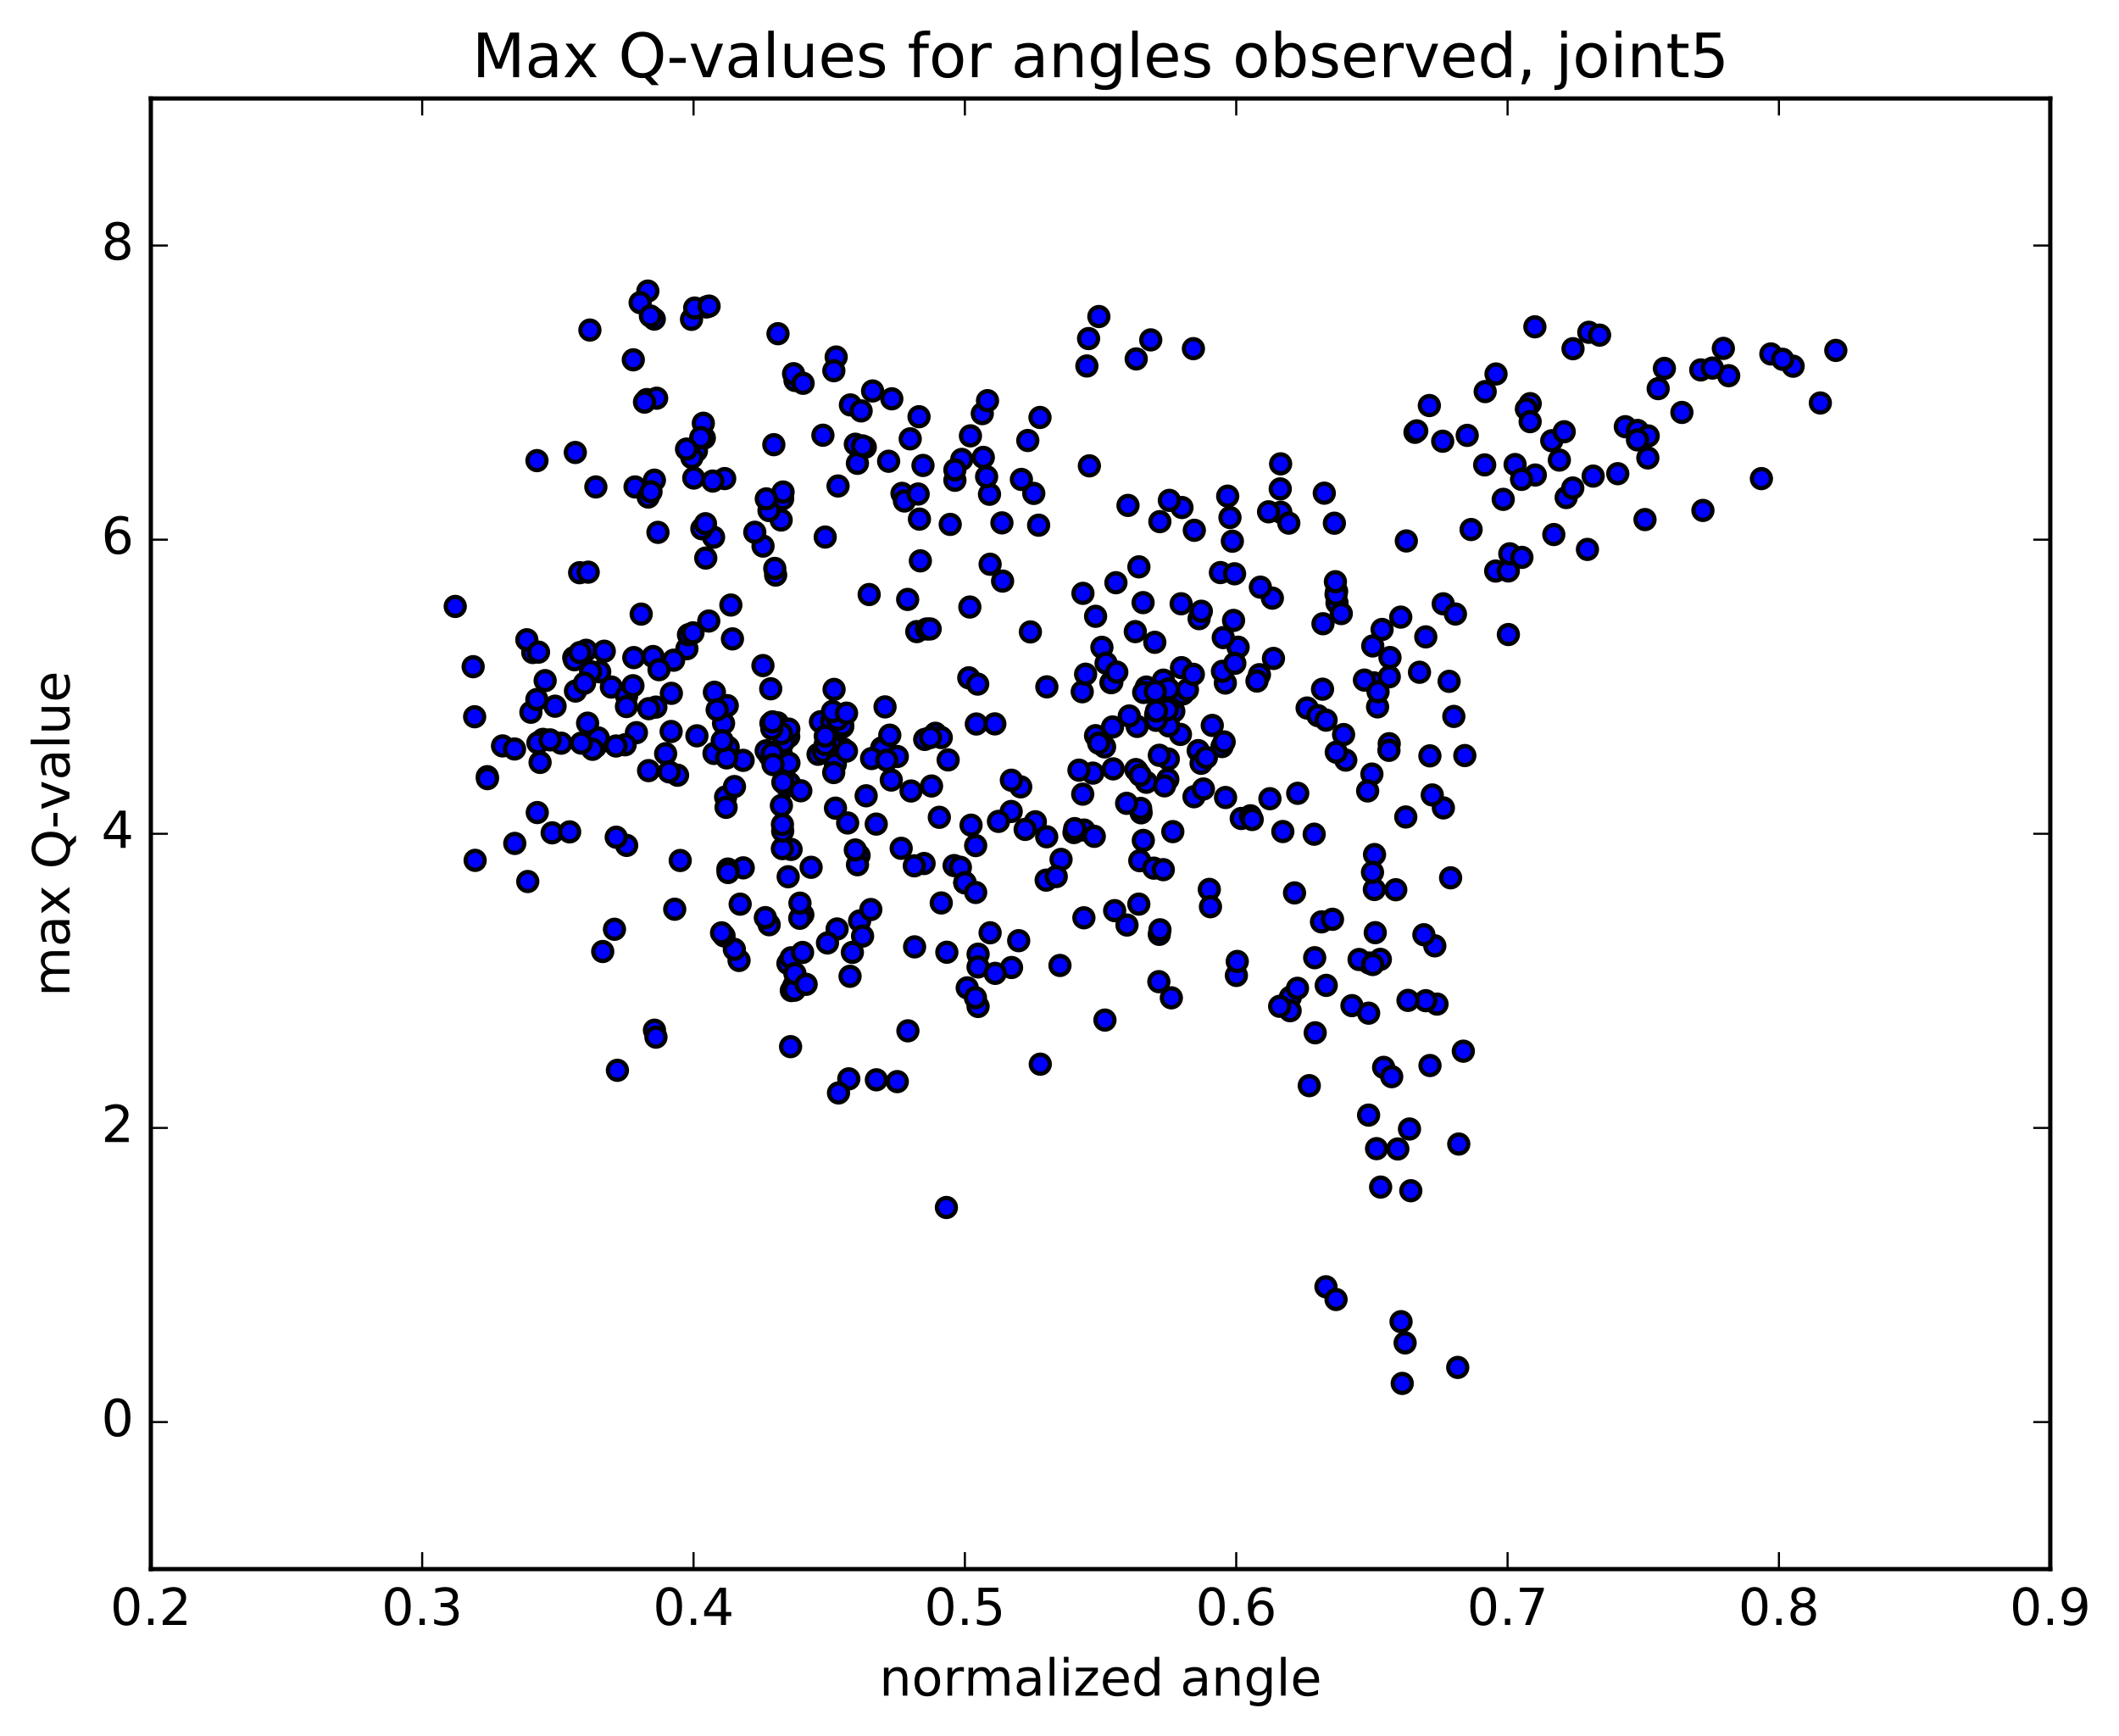 <?xml version="1.0" encoding="utf-8" standalone="no"?>
<!DOCTYPE svg PUBLIC "-//W3C//DTD SVG 1.1//EN"
  "http://www.w3.org/Graphics/SVG/1.1/DTD/svg11.dtd">
<!-- Created with matplotlib (http://matplotlib.org/) -->
<svg height="408pt" version="1.1" viewBox="0 0 498 408" width="498pt" xmlns="http://www.w3.org/2000/svg" xmlns:xlink="http://www.w3.org/1999/xlink">
 <defs>
  <style type="text/css">
*{stroke-linecap:butt;stroke-linejoin:round;stroke-miterlimit:100000;}
  </style>
 </defs>
 <g id="figure_1">
  <g id="patch_1">
   <path d="M 0 408.169 
L 498.591 408.169 
L 498.591 0 
L 0 0 
z
" style="fill:#ffffff;"/>
  </g>
  <g id="axes_1">
   <g id="patch_2">
    <path d="M 35.449 368.742 
L 481.849 368.742 
L 481.849 23.142 
L 35.449 23.142 
z
" style="fill:#ffffff;"/>
   </g>
   <g id="PathCollection_1">
    <defs>
     <path d="M 0 2.236 
C 0.593 2.236 1.162 2 1.581 1.581 
C 2 1.162 2.236 0.593 2.236 0 
C 2.236 -0.593 2 -1.162 1.581 -1.581 
C 1.162 -2 0.593 -2.236 0 -2.236 
C -0.593 -2.236 -1.162 -2 -1.581 -1.581 
C -2 -1.162 -2.236 -0.593 -2.236 0 
C -2.236 0.593 -2 1.162 -1.581 1.581 
C -1.162 2 -0.593 2.236 0 2.236 
z
" id="m005e13b718" style="stroke:#000000;"/>
    </defs>
    <g clip-path="url(#pac134d55e1)">
     <use style="fill:#0000ff;stroke:#000000;" x="106.99" xlink:href="#m005e13b718" y="142.51"/>
     <use style="fill:#0000ff;stroke:#000000;" x="226.765" xlink:href="#m005e13b718" y="207.429"/>
     <use style="fill:#0000ff;stroke:#000000;" x="229.3" xlink:href="#m005e13b718" y="198.712"/>
     <use style="fill:#0000ff;stroke:#000000;" x="243.322" xlink:href="#m005e13b718" y="193.122"/>
     <use style="fill:#0000ff;stroke:#000000;" x="254.761" xlink:href="#m005e13b718" y="195.064"/>
     <use style="fill:#0000ff;stroke:#000000;" x="254.733" xlink:href="#m005e13b718" y="215.68"/>
     <use style="fill:#0000ff;stroke:#000000;" x="257.174" xlink:href="#m005e13b718" y="196.537"/>
     <use style="fill:#0000ff;stroke:#000000;" x="267.246" xlink:href="#m005e13b718" y="181.186"/>
     <use style="fill:#0000ff;stroke:#000000;" x="254.459" xlink:href="#m005e13b718" y="186.626"/>
     <use style="fill:#0000ff;stroke:#000000;" x="254.344" xlink:href="#m005e13b718" y="162.563"/>
     <use style="fill:#0000ff;stroke:#000000;" x="256.841" xlink:href="#m005e13b718" y="181.684"/>
     <use style="fill:#0000ff;stroke:#000000;" x="268.182" xlink:href="#m005e13b718" y="191.015"/>
     <use style="fill:#0000ff;stroke:#000000;" x="268.066" xlink:href="#m005e13b718" y="189.967"/>
     <use style="fill:#0000ff;stroke:#000000;" x="267.868" xlink:href="#m005e13b718" y="202.263"/>
     <use style="fill:#0000ff;stroke:#000000;" x="267.642" xlink:href="#m005e13b718" y="212.472"/>
     <use style="fill:#0000ff;stroke:#000000;" x="264.862" xlink:href="#m005e13b718" y="217.383"/>
     <use style="fill:#0000ff;stroke:#000000;" x="249.365" xlink:href="#m005e13b718" y="201.965"/>
     <use style="fill:#0000ff;stroke:#000000;" x="237.646" xlink:href="#m005e13b718" y="190.697"/>
     <use style="fill:#0000ff;stroke:#000000;" x="239.89" xlink:href="#m005e13b718" y="184.911"/>
     <use style="fill:#0000ff;stroke:#000000;" x="253.576" xlink:href="#m005e13b718" y="180.988"/>
     <use style="fill:#0000ff;stroke:#000000;" x="267.253" xlink:href="#m005e13b718" y="170.704"/>
     <use style="fill:#0000ff;stroke:#000000;" x="275.863" xlink:href="#m005e13b718" y="167.143"/>
     <use style="fill:#0000ff;stroke:#000000;" x="261.618" xlink:href="#m005e13b718" y="180.686"/>
     <use style="fill:#0000ff;stroke:#000000;" x="252.407" xlink:href="#m005e13b718" y="195.649"/>
     <use style="fill:#0000ff;stroke:#000000;" x="264.779" xlink:href="#m005e13b718" y="188.782"/>
     <use style="fill:#0000ff;stroke:#000000;" x="266.944" xlink:href="#m005e13b718" y="180.854"/>
     <use style="fill:#0000ff;stroke:#000000;" x="280.611" xlink:href="#m005e13b718" y="187.232"/>
     <use style="fill:#0000ff;stroke:#000000;" x="291.716" xlink:href="#m005e13b718" y="192.342"/>
     <use style="fill:#0000ff;stroke:#000000;" x="293.883" xlink:href="#m005e13b718" y="191.712"/>
     <use style="fill:#0000ff;stroke:#000000;" x="304.987" xlink:href="#m005e13b718" y="186.427"/>
     <use style="fill:#0000ff;stroke:#000000;" x="307.193" xlink:href="#m005e13b718" y="166.387"/>
     <use style="fill:#0000ff;stroke:#000000;" x="315.765" xlink:href="#m005e13b718" y="172.621"/>
     <use style="fill:#0000ff;stroke:#000000;" x="301.487" xlink:href="#m005e13b718" y="195.412"/>
     <use style="fill:#0000ff;stroke:#000000;" x="287.192" xlink:href="#m005e13b718" y="175.442"/>
     <use style="fill:#0000ff;stroke:#000000;" x="271.598" xlink:href="#m005e13b718" y="167.962"/>
     <use style="fill:#0000ff;stroke:#000000;" x="261.088" xlink:href="#m005e13b718" y="160.417"/>
     <use style="fill:#0000ff;stroke:#000000;" x="273.424" xlink:href="#m005e13b718" y="159.836"/>
     <use style="fill:#0000ff;stroke:#000000;" x="275.618" xlink:href="#m005e13b718" y="164.18"/>
     <use style="fill:#0000ff;stroke:#000000;" x="287.976" xlink:href="#m005e13b718" y="160.509"/>
     <use style="fill:#0000ff;stroke:#000000;" x="287.7" xlink:href="#m005e13b718" y="174.355"/>
     <use style="fill:#0000ff;stroke:#000000;" x="284.902" xlink:href="#m005e13b718" y="170.476"/>
     <use style="fill:#0000ff;stroke:#000000;" x="269.408" xlink:href="#m005e13b718" y="161.46"/>
     <use style="fill:#0000ff;stroke:#000000;" x="258.967" xlink:href="#m005e13b718" y="152.125"/>
     <use style="fill:#0000ff;stroke:#000000;" x="268.784" xlink:href="#m005e13b718" y="162.728"/>
     <use style="fill:#0000ff;stroke:#000000;" x="259.596" xlink:href="#m005e13b718" y="175.518"/>
     <use style="fill:#0000ff;stroke:#000000;" x="269.416" xlink:href="#m005e13b718" y="183.834"/>
     <use style="fill:#0000ff;stroke:#000000;" x="255.138" xlink:href="#m005e13b718" y="158.441"/>
     <use style="fill:#0000ff;stroke:#000000;" x="242.157" xlink:href="#m005e13b718" y="148.503"/>
     <use style="fill:#0000ff;stroke:#000000;" x="227.932" xlink:href="#m005e13b718" y="142.65"/>
     <use style="fill:#0000ff;stroke:#000000;" x="216.301" xlink:href="#m005e13b718" y="131.802"/>
     <use style="fill:#0000ff;stroke:#000000;" x="216.084" xlink:href="#m005e13b718" y="121.994"/>
     <use style="fill:#0000ff;stroke:#000000;" x="213.317" xlink:href="#m005e13b718" y="140.868"/>
     <use style="fill:#0000ff;stroke:#000000;" x="204.267" xlink:href="#m005e13b718" y="139.714"/>
     <use style="fill:#0000ff;stroke:#000000;" x="215.459" xlink:href="#m005e13b718" y="148.427"/>
     <use style="fill:#0000ff;stroke:#000000;" x="217.764" xlink:href="#m005e13b718" y="147.808"/>
     <use style="fill:#0000ff;stroke:#000000;" x="227.683" xlink:href="#m005e13b718" y="159.292"/>
     <use style="fill:#0000ff;stroke:#000000;" x="218.6" xlink:href="#m005e13b718" y="147.802"/>
     <use style="fill:#0000ff;stroke:#000000;" x="229.776" xlink:href="#m005e13b718" y="160.764"/>
     <use style="fill:#0000ff;stroke:#000000;" x="220.758" xlink:href="#m005e13b718" y="192.068"/>
     <use style="fill:#0000ff;stroke:#000000;" x="234.658" xlink:href="#m005e13b718" y="193.025"/>
     <use style="fill:#0000ff;stroke:#000000;" x="245.991" xlink:href="#m005e13b718" y="196.642"/>
     <use style="fill:#0000ff;stroke:#000000;" x="245.865" xlink:href="#m005e13b718" y="206.831"/>
     <use style="fill:#0000ff;stroke:#000000;" x="248.238" xlink:href="#m005e13b718" y="205.995"/>
     <use style="fill:#0000ff;stroke:#000000;" x="261.964" xlink:href="#m005e13b718" y="214.004"/>
     <use style="fill:#0000ff;stroke:#000000;" x="275.631" xlink:href="#m005e13b718" y="195.433"/>
     <use style="fill:#0000ff;stroke:#000000;" x="284.206" xlink:href="#m005e13b718" y="209.013"/>
     <use style="fill:#0000ff;stroke:#000000;" x="271.166" xlink:href="#m005e13b718" y="204.018"/>
     <use style="fill:#0000ff;stroke:#000000;" x="273.394" xlink:href="#m005e13b718" y="204.371"/>
     <use style="fill:#0000ff;stroke:#000000;" x="284.48" xlink:href="#m005e13b718" y="213.081"/>
     <use style="fill:#0000ff;stroke:#000000;" x="281.603" xlink:href="#m005e13b718" y="176.395"/>
     <use style="fill:#0000ff;stroke:#000000;" x="272.396" xlink:href="#m005e13b718" y="166.076"/>
     <use style="fill:#0000ff;stroke:#000000;" x="287.302" xlink:href="#m005e13b718" y="157.754"/>
     <use style="fill:#0000ff;stroke:#000000;" x="295.988" xlink:href="#m005e13b718" y="158.55"/>
     <use style="fill:#0000ff;stroke:#000000;" x="281.811" xlink:href="#m005e13b718" y="145.388"/>
     <use style="fill:#0000ff;stroke:#000000;" x="267.663" xlink:href="#m005e13b718" y="133.209"/>
     <use style="fill:#0000ff;stroke:#000000;" x="256.024" xlink:href="#m005e13b718" y="109.474"/>
     <use style="fill:#0000ff;stroke:#000000;" x="255.835" xlink:href="#m005e13b718" y="79.565"/>
     <use style="fill:#0000ff;stroke:#000000;" x="258.254" xlink:href="#m005e13b718" y="74.387"/>
     <use style="fill:#0000ff;stroke:#000000;" x="267.028" xlink:href="#m005e13b718" y="84.346"/>
     <use style="fill:#0000ff;stroke:#000000;" x="255.436" xlink:href="#m005e13b718" y="86.006"/>
     <use style="fill:#0000ff;stroke:#000000;" x="270.444" xlink:href="#m005e13b718" y="79.874"/>
     <use style="fill:#0000ff;stroke:#000000;" x="280.472" xlink:href="#m005e13b718" y="81.933"/>
     <use style="fill:#0000ff;stroke:#000000;" x="277.781" xlink:href="#m005e13b718" y="119.263"/>
     <use style="fill:#0000ff;stroke:#000000;" x="268.647" xlink:href="#m005e13b718" y="141.614"/>
     <use style="fill:#0000ff;stroke:#000000;" x="282.33" xlink:href="#m005e13b718" y="143.643"/>
     <use style="fill:#0000ff;stroke:#000000;" x="290.976" xlink:href="#m005e13b718" y="152.095"/>
     <use style="fill:#0000ff;stroke:#000000;" x="277.981" xlink:href="#m005e13b718" y="163.079"/>
     <use style="fill:#0000ff;stroke:#000000;" x="277.675" xlink:href="#m005e13b718" y="156.9"/>
     <use style="fill:#0000ff;stroke:#000000;" x="277.421" xlink:href="#m005e13b718" y="172.59"/>
     <use style="fill:#0000ff;stroke:#000000;" x="274.597" xlink:href="#m005e13b718" y="161.904"/>
     <use style="fill:#0000ff;stroke:#000000;" x="265.403" xlink:href="#m005e13b718" y="168.254"/>
     <use style="fill:#0000ff;stroke:#000000;" x="279.067" xlink:href="#m005e13b718" y="162.093"/>
     <use style="fill:#0000ff;stroke:#000000;" x="290.206" xlink:href="#m005e13b718" y="155.882"/>
     <use style="fill:#0000ff;stroke:#000000;" x="289.908" xlink:href="#m005e13b718" y="145.8"/>
     <use style="fill:#0000ff;stroke:#000000;" x="289.625" xlink:href="#m005e13b718" y="127.183"/>
     <use style="fill:#0000ff;stroke:#000000;" x="286.817" xlink:href="#m005e13b718" y="134.554"/>
     <use style="fill:#0000ff;stroke:#000000;" x="272.587" xlink:href="#m005e13b718" y="122.584"/>
     <use style="fill:#0000ff;stroke:#000000;" x="274.821" xlink:href="#m005e13b718" y="117.585"/>
     <use style="fill:#0000ff;stroke:#000000;" x="288.531" xlink:href="#m005e13b718" y="116.593"/>
     <use style="fill:#0000ff;stroke:#000000;" x="301.019" xlink:href="#m005e13b718" y="120.388"/>
     <use style="fill:#0000ff;stroke:#000000;" x="300.879" xlink:href="#m005e13b718" y="114.894"/>
     <use style="fill:#0000ff;stroke:#000000;" x="298.136" xlink:href="#m005e13b718" y="120.274"/>
     <use style="fill:#0000ff;stroke:#000000;" x="289.063" xlink:href="#m005e13b718" y="121.617"/>
     <use style="fill:#0000ff;stroke:#000000;" x="302.888" xlink:href="#m005e13b718" y="122.929"/>
     <use style="fill:#0000ff;stroke:#000000;" x="314.222" xlink:href="#m005e13b718" y="141.694"/>
     <use style="fill:#0000ff;stroke:#000000;" x="314.128" xlink:href="#m005e13b718" y="138.973"/>
     <use style="fill:#0000ff;stroke:#000000;" x="313.996" xlink:href="#m005e13b718" y="139.675"/>
     <use style="fill:#0000ff;stroke:#000000;" x="313.843" xlink:href="#m005e13b718" y="136.706"/>
     <use style="fill:#0000ff;stroke:#000000;" x="311.23" xlink:href="#m005e13b718" y="115.896"/>
     <use style="fill:#0000ff;stroke:#000000;" x="300.964" xlink:href="#m005e13b718" y="109.005"/>
     <use style="fill:#0000ff;stroke:#000000;" x="313.601" xlink:href="#m005e13b718" y="122.954"/>
     <use style="fill:#0000ff;stroke:#000000;" x="310.922" xlink:href="#m005e13b718" y="146.576"/>
     <use style="fill:#0000ff;stroke:#000000;" x="299.287" xlink:href="#m005e13b718" y="154.734"/>
     <use style="fill:#0000ff;stroke:#000000;" x="299.029" xlink:href="#m005e13b718" y="140.564"/>
     <use style="fill:#0000ff;stroke:#000000;" x="296.209" xlink:href="#m005e13b718" y="137.983"/>
     <use style="fill:#0000ff;stroke:#000000;" x="280.686" xlink:href="#m005e13b718" y="124.619"/>
     <use style="fill:#0000ff;stroke:#000000;" x="265.1" xlink:href="#m005e13b718" y="118.77"/>
     <use style="fill:#0000ff;stroke:#000000;" x="262.261" xlink:href="#m005e13b718" y="136.94"/>
     <use style="fill:#0000ff;stroke:#000000;" x="244.097" xlink:href="#m005e13b718" y="123.421"/>
     <use style="fill:#0000ff;stroke:#000000;" x="231.091" xlink:href="#m005e13b718" y="107.485"/>
     <use style="fill:#0000ff;stroke:#000000;" x="230.852" xlink:href="#m005e13b718" y="97.201"/>
     <use style="fill:#0000ff;stroke:#000000;" x="228.069" xlink:href="#m005e13b718" y="102.424"/>
     <use style="fill:#0000ff;stroke:#000000;" x="213.914" xlink:href="#m005e13b718" y="103.127"/>
     <use style="fill:#0000ff;stroke:#000000;" x="201.022" xlink:href="#m005e13b718" y="104.396"/>
     <use style="fill:#0000ff;stroke:#000000;" x="203.352" xlink:href="#m005e13b718" y="105.084"/>
     <use style="fill:#0000ff;stroke:#000000;" x="211.987" xlink:href="#m005e13b718" y="115.942"/>
     <use style="fill:#0000ff;stroke:#000000;" x="201.506" xlink:href="#m005e13b718" y="108.878"/>
     <use style="fill:#0000ff;stroke:#000000;" x="212.556" xlink:href="#m005e13b718" y="117.733"/>
     <use style="fill:#0000ff;stroke:#000000;" x="196.956" xlink:href="#m005e13b718" y="114.209"/>
     <use style="fill:#0000ff;stroke:#000000;" x="183.936" xlink:href="#m005e13b718" y="117.208"/>
     <use style="fill:#0000ff;stroke:#000000;" x="183.584" xlink:href="#m005e13b718" y="122.202"/>
     <use style="fill:#0000ff;stroke:#000000;" x="180.728" xlink:href="#m005e13b718" y="119.978"/>
     <use style="fill:#0000ff;stroke:#000000;" x="170.315" xlink:href="#m005e13b718" y="112.466"/>
     <use style="fill:#0000ff;stroke:#000000;" x="184.034" xlink:href="#m005e13b718" y="115.624"/>
     <use style="fill:#0000ff;stroke:#000000;" x="193.935" xlink:href="#m005e13b718" y="126.207"/>
     <use style="fill:#0000ff;stroke:#000000;" x="182.29" xlink:href="#m005e13b718" y="135.146"/>
     <use style="fill:#0000ff;stroke:#000000;" x="182.084" xlink:href="#m005e13b718" y="133.581"/>
     <use style="fill:#0000ff;stroke:#000000;" x="179.325" xlink:href="#m005e13b718" y="128.33"/>
     <use style="fill:#0000ff;stroke:#000000;" x="167.701" xlink:href="#m005e13b718" y="126.245"/>
     <use style="fill:#0000ff;stroke:#000000;" x="164.948" xlink:href="#m005e13b718" y="124.253"/>
     <use style="fill:#0000ff;stroke:#000000;" x="154.631" xlink:href="#m005e13b718" y="125.105"/>
     <use style="fill:#0000ff;stroke:#000000;" x="165.865" xlink:href="#m005e13b718" y="131.145"/>
     <use style="fill:#0000ff;stroke:#000000;" x="149.249" xlink:href="#m005e13b718" y="114.433"/>
     <use style="fill:#0000ff;stroke:#000000;" x="135.205" xlink:href="#m005e13b718" y="106.332"/>
     <use style="fill:#0000ff;stroke:#000000;" x="126.197" xlink:href="#m005e13b718" y="108.245"/>
     <use style="fill:#0000ff;stroke:#000000;" x="140.037" xlink:href="#m005e13b718" y="114.429"/>
     <use style="fill:#0000ff;stroke:#000000;" x="153.796" xlink:href="#m005e13b718" y="112.84"/>
     <use style="fill:#0000ff;stroke:#000000;" x="163.671" xlink:href="#m005e13b718" y="105.96"/>
     <use style="fill:#0000ff;stroke:#000000;" x="152.003" xlink:href="#m005e13b718" y="93.897"/>
     <use style="fill:#0000ff;stroke:#000000;" x="154.323" xlink:href="#m005e13b718" y="93.58"/>
     <use style="fill:#0000ff;stroke:#000000;" x="165.528" xlink:href="#m005e13b718" y="102.925"/>
     <use style="fill:#0000ff;stroke:#000000;" x="165.296" xlink:href="#m005e13b718" y="99.464"/>
     <use style="fill:#0000ff;stroke:#000000;" x="162.598" xlink:href="#m005e13b718" y="107.531"/>
     <use style="fill:#0000ff;stroke:#000000;" x="152.337" xlink:href="#m005e13b718" y="116.801"/>
     <use style="fill:#0000ff;stroke:#000000;" x="167.508" xlink:href="#m005e13b718" y="113.046"/>
     <use style="fill:#0000ff;stroke:#000000;" x="180.095" xlink:href="#m005e13b718" y="117.236"/>
     <use style="fill:#0000ff;stroke:#000000;" x="177.389" xlink:href="#m005e13b718" y="125.084"/>
     <use style="fill:#0000ff;stroke:#000000;" x="165.807" xlink:href="#m005e13b718" y="123.072"/>
     <use style="fill:#0000ff;stroke:#000000;" x="163.05" xlink:href="#m005e13b718" y="112.335"/>
     <use style="fill:#0000ff;stroke:#000000;" x="151.473" xlink:href="#m005e13b718" y="94.495"/>
     <use style="fill:#0000ff;stroke:#000000;" x="148.837" xlink:href="#m005e13b718" y="84.555"/>
     <use style="fill:#0000ff;stroke:#000000;" x="138.636" xlink:href="#m005e13b718" y="77.561"/>
     <use style="fill:#0000ff;stroke:#000000;" x="153.765" xlink:href="#m005e13b718" y="74.986"/>
     <use style="fill:#0000ff;stroke:#000000;" x="162.517" xlink:href="#m005e13b718" y="75.045"/>
     <use style="fill:#0000ff;stroke:#000000;" x="152.257" xlink:href="#m005e13b718" y="68.403"/>
     <use style="fill:#0000ff;stroke:#000000;" x="166.026" xlink:href="#m005e13b718" y="72.141"/>
     <use style="fill:#0000ff;stroke:#000000;" x="163.261" xlink:href="#m005e13b718" y="72.387"/>
     <use style="fill:#0000ff;stroke:#000000;" x="150.444" xlink:href="#m005e13b718" y="71.12"/>
     <use style="fill:#0000ff;stroke:#000000;" x="152.853" xlink:href="#m005e13b718" y="74.258"/>
     <use style="fill:#0000ff;stroke:#000000;" x="166.644" xlink:href="#m005e13b718" y="71.937"/>
     <use style="fill:#0000ff;stroke:#000000;" x="182.846" xlink:href="#m005e13b718" y="78.418"/>
     <use style="fill:#0000ff;stroke:#000000;" x="196.513" xlink:href="#m005e13b718" y="83.899"/>
     <use style="fill:#0000ff;stroke:#000000;" x="205.075" xlink:href="#m005e13b718" y="91.877"/>
     <use style="fill:#0000ff;stroke:#000000;" x="195.966" xlink:href="#m005e13b718" y="87.118"/>
     <use style="fill:#0000ff;stroke:#000000;" x="209.593" xlink:href="#m005e13b718" y="93.718"/>
     <use style="fill:#0000ff;stroke:#000000;" x="224.421" xlink:href="#m005e13b718" y="112.865"/>
     <use style="fill:#0000ff;stroke:#000000;" x="235.469" xlink:href="#m005e13b718" y="122.875"/>
     <use style="fill:#0000ff;stroke:#000000;" x="232.549" xlink:href="#m005e13b718" y="116.149"/>
     <use style="fill:#0000ff;stroke:#000000;" x="223.319" xlink:href="#m005e13b718" y="123.232"/>
     <use style="fill:#0000ff;stroke:#000000;" x="235.625" xlink:href="#m005e13b718" y="136.553"/>
     <use style="fill:#0000ff;stroke:#000000;" x="232.694" xlink:href="#m005e13b718" y="132.6"/>
     <use style="fill:#0000ff;stroke:#000000;" x="215.78" xlink:href="#m005e13b718" y="116.095"/>
     <use style="fill:#0000ff;stroke:#000000;" x="202.713" xlink:href="#m005e13b718" y="104.789"/>
     <use style="fill:#0000ff;stroke:#000000;" x="199.86" xlink:href="#m005e13b718" y="95.159"/>
     <use style="fill:#0000ff;stroke:#000000;" x="186.842" xlink:href="#m005e13b718" y="89.405"/>
     <use style="fill:#0000ff;stroke:#000000;" x="186.504" xlink:href="#m005e13b718" y="87.818"/>
     <use style="fill:#0000ff;stroke:#000000;" x="188.74" xlink:href="#m005e13b718" y="90.075"/>
     <use style="fill:#0000ff;stroke:#000000;" x="202.379" xlink:href="#m005e13b718" y="96.563"/>
     <use style="fill:#0000ff;stroke:#000000;" x="215.988" xlink:href="#m005e13b718" y="97.931"/>
     <use style="fill:#0000ff;stroke:#000000;" x="232.085" xlink:href="#m005e13b718" y="94.155"/>
     <use style="fill:#0000ff;stroke:#000000;" x="244.416" xlink:href="#m005e13b718" y="98.1"/>
     <use style="fill:#0000ff;stroke:#000000;" x="241.549" xlink:href="#m005e13b718" y="103.517"/>
     <use style="fill:#0000ff;stroke:#000000;" x="226.034" xlink:href="#m005e13b718" y="107.97"/>
     <use style="fill:#0000ff;stroke:#000000;" x="216.92" xlink:href="#m005e13b718" y="109.378"/>
     <use style="fill:#0000ff;stroke:#000000;" x="231.87" xlink:href="#m005e13b718" y="112.019"/>
     <use style="fill:#0000ff;stroke:#000000;" x="242.954" xlink:href="#m005e13b718" y="115.953"/>
     <use style="fill:#0000ff;stroke:#000000;" x="240.046" xlink:href="#m005e13b718" y="112.668"/>
     <use style="fill:#0000ff;stroke:#000000;" x="224.415" xlink:href="#m005e13b718" y="110.425"/>
     <use style="fill:#0000ff;stroke:#000000;" x="208.846" xlink:href="#m005e13b718" y="108.391"/>
     <use style="fill:#0000ff;stroke:#000000;" x="193.399" xlink:href="#m005e13b718" y="102.277"/>
     <use style="fill:#0000ff;stroke:#000000;" x="181.863" xlink:href="#m005e13b718" y="104.5"/>
     <use style="fill:#0000ff;stroke:#000000;" x="226.765" xlink:href="#m005e13b718" y="207.429"/>
     <use style="fill:#0000ff;stroke:#000000;" x="224.232" xlink:href="#m005e13b718" y="203.413"/>
     <use style="fill:#0000ff;stroke:#000000;" x="214.108" xlink:href="#m005e13b718" y="185.886"/>
     <use style="fill:#0000ff;stroke:#000000;" x="229.453" xlink:href="#m005e13b718" y="170.14"/>
     <use style="fill:#0000ff;stroke:#000000;" x="246.026" xlink:href="#m005e13b718" y="161.409"/>
     <use style="fill:#0000ff;stroke:#000000;" x="261.298" xlink:href="#m005e13b718" y="160.344"/>
     <use style="fill:#0000ff;stroke:#000000;" x="271.399" xlink:href="#m005e13b718" y="150.942"/>
     <use style="fill:#0000ff;stroke:#000000;" x="259.949" xlink:href="#m005e13b718" y="155.849"/>
     <use style="fill:#0000ff;stroke:#000000;" x="262.464" xlink:href="#m005e13b718" y="157.946"/>
     <use style="fill:#0000ff;stroke:#000000;" x="277.586" xlink:href="#m005e13b718" y="141.882"/>
     <use style="fill:#0000ff;stroke:#000000;" x="290.146" xlink:href="#m005e13b718" y="134.839"/>
     <use style="fill:#0000ff;stroke:#000000;" x="287.484" xlink:href="#m005e13b718" y="149.833"/>
     <use style="fill:#0000ff;stroke:#000000;" x="274.682" xlink:href="#m005e13b718" y="170.578"/>
     <use style="fill:#0000ff;stroke:#000000;" x="274.572" xlink:href="#m005e13b718" y="178.362"/>
     <use style="fill:#0000ff;stroke:#000000;" x="274.459" xlink:href="#m005e13b718" y="183.144"/>
     <use style="fill:#0000ff;stroke:#000000;" x="274.344" xlink:href="#m005e13b718" y="166.796"/>
     <use style="fill:#0000ff;stroke:#000000;" x="271.703" xlink:href="#m005e13b718" y="169.272"/>
     <use style="fill:#0000ff;stroke:#000000;" x="261.471" xlink:href="#m005e13b718" y="170.836"/>
     <use style="fill:#0000ff;stroke:#000000;" x="271.522" xlink:href="#m005e13b718" y="162.524"/>
     <use style="fill:#0000ff;stroke:#000000;" x="257.473" xlink:href="#m005e13b718" y="172.882"/>
     <use style="fill:#0000ff;stroke:#000000;" x="240.925" xlink:href="#m005e13b718" y="194.912"/>
     <use style="fill:#0000ff;stroke:#000000;" x="228.214" xlink:href="#m005e13b718" y="193.918"/>
     <use style="fill:#0000ff;stroke:#000000;" x="225.703" xlink:href="#m005e13b718" y="203.818"/>
     <use style="fill:#0000ff;stroke:#000000;" x="211.792" xlink:href="#m005e13b718" y="199.354"/>
     <use style="fill:#0000ff;stroke:#000000;" x="199.211" xlink:href="#m005e13b718" y="193.397"/>
     <use style="fill:#0000ff;stroke:#000000;" x="201.896" xlink:href="#m005e13b718" y="201.016"/>
     <use style="fill:#0000ff;stroke:#000000;" x="217.175" xlink:href="#m005e13b718" y="202.925"/>
     <use style="fill:#0000ff;stroke:#000000;" x="229.871" xlink:href="#m005e13b718" y="224.234"/>
     <use style="fill:#0000ff;stroke:#000000;" x="229.865" xlink:href="#m005e13b718" y="236.521"/>
     <use style="fill:#0000ff;stroke:#000000;" x="229.861" xlink:href="#m005e13b718" y="227.233"/>
     <use style="fill:#0000ff;stroke:#000000;" x="227.314" xlink:href="#m005e13b718" y="232.15"/>
     <use style="fill:#0000ff;stroke:#000000;" x="213.376" xlink:href="#m005e13b718" y="242.245"/>
     <use style="fill:#0000ff;stroke:#000000;" x="210.875" xlink:href="#m005e13b718" y="254.179"/>
     <use style="fill:#0000ff;stroke:#000000;" x="199.48" xlink:href="#m005e13b718" y="253.531"/>
     <use style="fill:#0000ff;stroke:#000000;" x="197.062" xlink:href="#m005e13b718" y="256.842"/>
     <use style="fill:#0000ff;stroke:#000000;" x="185.798" xlink:href="#m005e13b718" y="245.963"/>
     <use style="fill:#0000ff;stroke:#000000;" x="185.976" xlink:href="#m005e13b718" y="232.777"/>
     <use style="fill:#0000ff;stroke:#000000;" x="188.675" xlink:href="#m005e13b718" y="214.953"/>
     <use style="fill:#0000ff;stroke:#000000;" x="201.524" xlink:href="#m005e13b718" y="203.212"/>
     <use style="fill:#0000ff;stroke:#000000;" x="185.236" xlink:href="#m005e13b718" y="206.035"/>
     <use style="fill:#0000ff;stroke:#000000;" x="187.963" xlink:href="#m005e13b718" y="215.792"/>
     <use style="fill:#0000ff;stroke:#000000;" x="202.022" xlink:href="#m005e13b718" y="216.423"/>
     <use style="fill:#0000ff;stroke:#000000;" x="204.659" xlink:href="#m005e13b718" y="213.74"/>
     <use style="fill:#0000ff;stroke:#000000;" x="214.877" xlink:href="#m005e13b718" y="203.469"/>
     <use style="fill:#0000ff;stroke:#000000;" x="201.014" xlink:href="#m005e13b718" y="199.744"/>
     <use style="fill:#0000ff;stroke:#000000;" x="185.918" xlink:href="#m005e13b718" y="199.614"/>
     <use style="fill:#0000ff;stroke:#000000;" x="174.673" xlink:href="#m005e13b718" y="203.945"/>
     <use style="fill:#0000ff;stroke:#000000;" x="184.952" xlink:href="#m005e13b718" y="184.782"/>
     <use style="fill:#0000ff;stroke:#000000;" x="171.139" xlink:href="#m005e13b718" y="175.614"/>
     <use style="fill:#0000ff;stroke:#000000;" x="168.726" xlink:href="#m005e13b718" y="176.685"/>
     <use style="fill:#0000ff;stroke:#000000;" x="152.429" xlink:href="#m005e13b718" y="181.096"/>
     <use style="fill:#0000ff;stroke:#000000;" x="139.935" xlink:href="#m005e13b718" y="175.498"/>
     <use style="fill:#0000ff;stroke:#000000;" x="140.221" xlink:href="#m005e13b718" y="173.841"/>
     <use style="fill:#0000ff;stroke:#000000;" x="140.588" xlink:href="#m005e13b718" y="173.412"/>
     <use style="fill:#0000ff;stroke:#000000;" x="140.94" xlink:href="#m005e13b718" y="157.874"/>
     <use style="fill:#0000ff;stroke:#000000;" x="138.806" xlink:href="#m005e13b718" y="157.83"/>
     <use style="fill:#0000ff;stroke:#000000;" x="125.212" xlink:href="#m005e13b718" y="153.336"/>
     <use style="fill:#0000ff;stroke:#000000;" x="128.121" xlink:href="#m005e13b718" y="159.949"/>
     <use style="fill:#0000ff;stroke:#000000;" x="143.684" xlink:href="#m005e13b718" y="161.463"/>
     <use style="fill:#0000ff;stroke:#000000;" x="154.139" xlink:href="#m005e13b718" y="166.169"/>
     <use style="fill:#0000ff;stroke:#000000;" x="139.26" xlink:href="#m005e13b718" y="176.085"/>
     <use style="fill:#0000ff;stroke:#000000;" x="126.927" xlink:href="#m005e13b718" y="179.168"/>
     <use style="fill:#0000ff;stroke:#000000;" x="124.766" xlink:href="#m005e13b718" y="167.382"/>
     <use style="fill:#0000ff;stroke:#000000;" x="111.202" xlink:href="#m005e13b718" y="156.672"/>
     <use style="fill:#0000ff;stroke:#000000;" x="111.553" xlink:href="#m005e13b718" y="168.437"/>
     <use style="fill:#0000ff;stroke:#000000;" x="114.523" xlink:href="#m005e13b718" y="182.517"/>
     <use style="fill:#0000ff;stroke:#000000;" x="126.268" xlink:href="#m005e13b718" y="190.949"/>
     <use style="fill:#0000ff;stroke:#000000;" x="124.031" xlink:href="#m005e13b718" y="207.156"/>
     <use style="fill:#0000ff;stroke:#000000;" x="111.666" xlink:href="#m005e13b718" y="202.186"/>
     <use style="fill:#0000ff;stroke:#000000;" x="114.559" xlink:href="#m005e13b718" y="182.974"/>
     <use style="fill:#0000ff;stroke:#000000;" x="127.593" xlink:href="#m005e13b718" y="173.754"/>
     <use style="fill:#0000ff;stroke:#000000;" x="130.451" xlink:href="#m005e13b718" y="165.957"/>
     <use style="fill:#0000ff;stroke:#000000;" x="147.266" xlink:href="#m005e13b718" y="163.559"/>
     <use style="fill:#0000ff;stroke:#000000;" x="161.435" xlink:href="#m005e13b718" y="152.445"/>
     <use style="fill:#0000ff;stroke:#000000;" x="171.765" xlink:href="#m005e13b718" y="142.181"/>
     <use style="fill:#0000ff;stroke:#000000;" x="161.806" xlink:href="#m005e13b718" y="149.166"/>
     <use style="fill:#0000ff;stroke:#000000;" x="172.137" xlink:href="#m005e13b718" y="150.137"/>
     <use style="fill:#0000ff;stroke:#000000;" x="158.319" xlink:href="#m005e13b718" y="155.146"/>
     <use style="fill:#0000ff;stroke:#000000;" x="149.571" xlink:href="#m005e13b718" y="172.177"/>
     <use style="fill:#0000ff;stroke:#000000;" x="159.864" xlink:href="#m005e13b718" y="202.217"/>
     <use style="fill:#0000ff;stroke:#000000;" x="147.276" xlink:href="#m005e13b718" y="198.667"/>
     <use style="fill:#0000ff;stroke:#000000;" x="144.824" xlink:href="#m005e13b718" y="196.745"/>
     <use style="fill:#0000ff;stroke:#000000;" x="129.767" xlink:href="#m005e13b718" y="195.716"/>
     <use style="fill:#0000ff;stroke:#000000;" x="120.979" xlink:href="#m005e13b718" y="198.205"/>
     <use style="fill:#0000ff;stroke:#000000;" x="133.877" xlink:href="#m005e13b718" y="195.494"/>
     <use style="fill:#0000ff;stroke:#000000;" x="136.617" xlink:href="#m005e13b718" y="174.637"/>
     <use style="fill:#0000ff;stroke:#000000;" x="146.915" xlink:href="#m005e13b718" y="175.019"/>
     <use style="fill:#0000ff;stroke:#000000;" x="131.87" xlink:href="#m005e13b718" y="174.644"/>
     <use style="fill:#0000ff;stroke:#000000;" x="118.106" xlink:href="#m005e13b718" y="175.29"/>
     <use style="fill:#0000ff;stroke:#000000;" x="120.927" xlink:href="#m005e13b718" y="176.01"/>
     <use style="fill:#0000ff;stroke:#000000;" x="135.247" xlink:href="#m005e13b718" y="162.398"/>
     <use style="fill:#0000ff;stroke:#000000;" x="138.098" xlink:href="#m005e13b718" y="169.943"/>
     <use style="fill:#0000ff;stroke:#000000;" x="147.229" xlink:href="#m005e13b718" y="166.034"/>
     <use style="fill:#0000ff;stroke:#000000;" x="134.846" xlink:href="#m005e13b718" y="154.538"/>
     <use style="fill:#0000ff;stroke:#000000;" x="137.743" xlink:href="#m005e13b718" y="152.817"/>
     <use style="fill:#0000ff;stroke:#000000;" x="150.692" xlink:href="#m005e13b718" y="144.316"/>
     <use style="fill:#0000ff;stroke:#000000;" x="153.481" xlink:href="#m005e13b718" y="154.283"/>
     <use style="fill:#0000ff;stroke:#000000;" x="163.789" xlink:href="#m005e13b718" y="172.917"/>
     <use style="fill:#0000ff;stroke:#000000;" x="148.754" xlink:href="#m005e13b718" y="161.144"/>
     <use style="fill:#0000ff;stroke:#000000;" x="135.003" xlink:href="#m005e13b718" y="155.039"/>
     <use style="fill:#0000ff;stroke:#000000;" x="123.817" xlink:href="#m005e13b718" y="150.344"/>
     <use style="fill:#0000ff;stroke:#000000;" x="126.564" xlink:href="#m005e13b718" y="153.251"/>
     <use style="fill:#0000ff;stroke:#000000;" x="142.013" xlink:href="#m005e13b718" y="153.036"/>
     <use style="fill:#0000ff;stroke:#000000;" x="154.882" xlink:href="#m005e13b718" y="157.372"/>
     <use style="fill:#0000ff;stroke:#000000;" x="152.461" xlink:href="#m005e13b718" y="166.54"/>
     <use style="fill:#0000ff;stroke:#000000;" x="137.374" xlink:href="#m005e13b718" y="160.54"/>
     <use style="fill:#0000ff;stroke:#000000;" x="126.172" xlink:href="#m005e13b718" y="164.379"/>
     <use style="fill:#0000ff;stroke:#000000;" x="126.42" xlink:href="#m005e13b718" y="174.571"/>
     <use style="fill:#0000ff;stroke:#000000;" x="129.275" xlink:href="#m005e13b718" y="173.873"/>
     <use style="fill:#0000ff;stroke:#000000;" x="144.773" xlink:href="#m005e13b718" y="175.309"/>
     <use style="fill:#0000ff;stroke:#000000;" x="156.439" xlink:href="#m005e13b718" y="177.12"/>
     <use style="fill:#0000ff;stroke:#000000;" x="159.24" xlink:href="#m005e13b718" y="182.177"/>
     <use style="fill:#0000ff;stroke:#000000;" x="174.646" xlink:href="#m005e13b718" y="178.684"/>
     <use style="fill:#0000ff;stroke:#000000;" x="183.642" xlink:href="#m005e13b718" y="189.289"/>
     <use style="fill:#0000ff;stroke:#000000;" x="171.067" xlink:href="#m005e13b718" y="204.23"/>
     <use style="fill:#0000ff;stroke:#000000;" x="173.691" xlink:href="#m005e13b718" y="225.708"/>
     <use style="fill:#0000ff;stroke:#000000;" x="185.179" xlink:href="#m005e13b718" y="226.409"/>
     <use style="fill:#0000ff;stroke:#000000;" x="172.581" xlink:href="#m005e13b718" y="223.093"/>
     <use style="fill:#0000ff;stroke:#000000;" x="170.162" xlink:href="#m005e13b718" y="219.935"/>
     <use style="fill:#0000ff;stroke:#000000;" x="153.811" xlink:href="#m005e13b718" y="242.097"/>
     <use style="fill:#0000ff;stroke:#000000;" x="145.104" xlink:href="#m005e13b718" y="251.522"/>
     <use style="fill:#0000ff;stroke:#000000;" x="154.162" xlink:href="#m005e13b718" y="243.729"/>
     <use style="fill:#0000ff;stroke:#000000;" x="141.651" xlink:href="#m005e13b718" y="223.606"/>
     <use style="fill:#0000ff;stroke:#000000;" x="144.412" xlink:href="#m005e13b718" y="218.381"/>
     <use style="fill:#0000ff;stroke:#000000;" x="158.57" xlink:href="#m005e13b718" y="213.669"/>
     <use style="fill:#0000ff;stroke:#000000;" x="173.95" xlink:href="#m005e13b718" y="212.478"/>
     <use style="fill:#0000ff;stroke:#000000;" x="188.002" xlink:href="#m005e13b718" y="212.239"/>
     <use style="fill:#0000ff;stroke:#000000;" x="190.624" xlink:href="#m005e13b718" y="203.817"/>
     <use style="fill:#0000ff;stroke:#000000;" x="205.93" xlink:href="#m005e13b718" y="193.663"/>
     <use style="fill:#0000ff;stroke:#000000;" x="221.212" xlink:href="#m005e13b718" y="212.196"/>
     <use style="fill:#0000ff;stroke:#000000;" x="237.727" xlink:href="#m005e13b718" y="227.364"/>
     <use style="fill:#0000ff;stroke:#000000;" x="249.111" xlink:href="#m005e13b718" y="226.881"/>
     <use style="fill:#0000ff;stroke:#000000;" x="233.892" xlink:href="#m005e13b718" y="228.741"/>
     <use style="fill:#0000ff;stroke:#000000;" x="222.523" xlink:href="#m005e13b718" y="223.777"/>
     <use style="fill:#0000ff;stroke:#000000;" x="232.691" xlink:href="#m005e13b718" y="219.204"/>
     <use style="fill:#0000ff;stroke:#000000;" x="214.946" xlink:href="#m005e13b718" y="222.514"/>
     <use style="fill:#0000ff;stroke:#000000;" x="199.777" xlink:href="#m005e13b718" y="229.428"/>
     <use style="fill:#0000ff;stroke:#000000;" x="185.923" xlink:href="#m005e13b718" y="225.084"/>
     <use style="fill:#0000ff;stroke:#000000;" x="188.618" xlink:href="#m005e13b718" y="223.827"/>
     <use style="fill:#0000ff;stroke:#000000;" x="202.719" xlink:href="#m005e13b718" y="219.981"/>
     <use style="fill:#0000ff;stroke:#000000;" x="200.322" xlink:href="#m005e13b718" y="223.813"/>
     <use style="fill:#0000ff;stroke:#000000;" x="186.56" xlink:href="#m005e13b718" y="231.619"/>
     <use style="fill:#0000ff;stroke:#000000;" x="186.711" xlink:href="#m005e13b718" y="232.697"/>
     <use style="fill:#0000ff;stroke:#000000;" x="186.82" xlink:href="#m005e13b718" y="228.779"/>
     <use style="fill:#0000ff;stroke:#000000;" x="189.454" xlink:href="#m005e13b718" y="231.318"/>
     <use style="fill:#0000ff;stroke:#000000;" x="205.968" xlink:href="#m005e13b718" y="253.754"/>
     <use style="fill:#0000ff;stroke:#000000;" x="222.42" xlink:href="#m005e13b718" y="283.759"/>
     <use style="fill:#0000ff;stroke:#000000;" x="233.8" xlink:href="#m005e13b718" y="170.111"/>
     <use style="fill:#0000ff;stroke:#000000;" x="219.843" xlink:href="#m005e13b718" y="172.318"/>
     <use style="fill:#0000ff;stroke:#000000;" x="217.321" xlink:href="#m005e13b718" y="173.762"/>
     <use style="fill:#0000ff;stroke:#000000;" x="207.221" xlink:href="#m005e13b718" y="175.759"/>
     <use style="fill:#0000ff;stroke:#000000;" x="221.21" xlink:href="#m005e13b718" y="173.322"/>
     <use style="fill:#0000ff;stroke:#000000;" x="218.682" xlink:href="#m005e13b718" y="173.305"/>
     <use style="fill:#0000ff;stroke:#000000;" x="207.295" xlink:href="#m005e13b718" y="176.162"/>
     <use style="fill:#0000ff;stroke:#000000;" x="204.835" xlink:href="#m005e13b718" y="178.255"/>
     <use style="fill:#0000ff;stroke:#000000;" x="192.261" xlink:href="#m005e13b718" y="177.254"/>
     <use style="fill:#0000ff;stroke:#000000;" x="182.295" xlink:href="#m005e13b718" y="177.411"/>
     <use style="fill:#0000ff;stroke:#000000;" x="195.128" xlink:href="#m005e13b718" y="176.163"/>
     <use style="fill:#0000ff;stroke:#000000;" x="195.25" xlink:href="#m005e13b718" y="173.124"/>
     <use style="fill:#0000ff;stroke:#000000;" x="192.82" xlink:href="#m005e13b718" y="169.616"/>
     <use style="fill:#0000ff;stroke:#000000;" x="182.744" xlink:href="#m005e13b718" y="169.861"/>
     <use style="fill:#0000ff;stroke:#000000;" x="195.518" xlink:href="#m005e13b718" y="172.479"/>
     <use style="fill:#0000ff;stroke:#000000;" x="198.129" xlink:href="#m005e13b718" y="175.946"/>
     <use style="fill:#0000ff;stroke:#000000;" x="210.883" xlink:href="#m005e13b718" y="177.778"/>
     <use style="fill:#0000ff;stroke:#000000;" x="208.401" xlink:href="#m005e13b718" y="178.661"/>
     <use style="fill:#0000ff;stroke:#000000;" x="195.808" xlink:href="#m005e13b718" y="175.36"/>
     <use style="fill:#0000ff;stroke:#000000;" x="195.906" xlink:href="#m005e13b718" y="175.656"/>
     <use style="fill:#0000ff;stroke:#000000;" x="193.461" xlink:href="#m005e13b718" y="176.589"/>
     <use style="fill:#0000ff;stroke:#000000;" x="180.88" xlink:href="#m005e13b718" y="177.601"/>
     <use style="fill:#0000ff;stroke:#000000;" x="183.542" xlink:href="#m005e13b718" y="176.899"/>
     <use style="fill:#0000ff;stroke:#000000;" x="196.318" xlink:href="#m005e13b718" y="179.557"/>
     <use style="fill:#0000ff;stroke:#000000;" x="198.93" xlink:href="#m005e13b718" y="176.51"/>
     <use style="fill:#0000ff;stroke:#000000;" x="209.115" xlink:href="#m005e13b718" y="172.764"/>
     <use style="fill:#0000ff;stroke:#000000;" x="193.927" xlink:href="#m005e13b718" y="174.971"/>
     <use style="fill:#0000ff;stroke:#000000;" x="180.065" xlink:href="#m005e13b718" y="176.438"/>
     <use style="fill:#0000ff;stroke:#000000;" x="170.048" xlink:href="#m005e13b718" y="169.992"/>
     <use style="fill:#0000ff;stroke:#000000;" x="185.361" xlink:href="#m005e13b718" y="173.083"/>
     <use style="fill:#0000ff;stroke:#000000;" x="198.048" xlink:href="#m005e13b718" y="170.781"/>
     <use style="fill:#0000ff;stroke:#000000;" x="198.038" xlink:href="#m005e13b718" y="170.373"/>
     <use style="fill:#0000ff;stroke:#000000;" x="195.486" xlink:href="#m005e13b718" y="169.483"/>
     <use style="fill:#0000ff;stroke:#000000;" x="185.381" xlink:href="#m005e13b718" y="171.345"/>
     <use style="fill:#0000ff;stroke:#000000;" x="196.838" xlink:href="#m005e13b718" y="169.053"/>
     <use style="fill:#0000ff;stroke:#000000;" x="184.177" xlink:href="#m005e13b718" y="174.3"/>
     <use style="fill:#0000ff;stroke:#000000;" x="181.7" xlink:href="#m005e13b718" y="177.707"/>
     <use style="fill:#0000ff;stroke:#000000;" x="167.801" xlink:href="#m005e13b718" y="177.058"/>
     <use style="fill:#0000ff;stroke:#000000;" x="157.726" xlink:href="#m005e13b718" y="171.902"/>
     <use style="fill:#0000ff;stroke:#000000;" x="167.895" xlink:href="#m005e13b718" y="162.678"/>
     <use style="fill:#0000ff;stroke:#000000;" x="157.784" xlink:href="#m005e13b718" y="162.933"/>
     <use style="fill:#0000ff;stroke:#000000;" x="170.534" xlink:href="#m005e13b718" y="187.279"/>
     <use style="fill:#0000ff;stroke:#000000;" x="170.641" xlink:href="#m005e13b718" y="189.724"/>
     <use style="fill:#0000ff;stroke:#000000;" x="170.777" xlink:href="#m005e13b718" y="178.107"/>
     <use style="fill:#0000ff;stroke:#000000;" x="170.915" xlink:href="#m005e13b718" y="165.824"/>
     <use style="fill:#0000ff;stroke:#000000;" x="168.548" xlink:href="#m005e13b718" y="166.79"/>
     <use style="fill:#0000ff;stroke:#000000;" x="157.269" xlink:href="#m005e13b718" y="181.392"/>
     <use style="fill:#0000ff;stroke:#000000;" x="172.613" xlink:href="#m005e13b718" y="184.842"/>
     <use style="fill:#0000ff;stroke:#000000;" x="185.41" xlink:href="#m005e13b718" y="179.318"/>
     <use style="fill:#0000ff;stroke:#000000;" x="185.533" xlink:href="#m005e13b718" y="184.046"/>
     <use style="fill:#0000ff;stroke:#000000;" x="188.2" xlink:href="#m005e13b718" y="185.827"/>
     <use style="fill:#0000ff;stroke:#000000;" x="203.563" xlink:href="#m005e13b718" y="187.01"/>
     <use style="fill:#0000ff;stroke:#000000;" x="218.925" xlink:href="#m005e13b718" y="184.712"/>
     <use style="fill:#0000ff;stroke:#000000;" x="226.765" xlink:href="#m005e13b718" y="207.429"/>
     <use style="fill:#0000ff;stroke:#000000;" x="229.3" xlink:href="#m005e13b718" y="209.726"/>
     <use style="fill:#0000ff;stroke:#000000;" x="239.411" xlink:href="#m005e13b718" y="221.059"/>
     <use style="fill:#0000ff;stroke:#000000;" x="229.244" xlink:href="#m005e13b718" y="234.455"/>
     <use style="fill:#0000ff;stroke:#000000;" x="244.482" xlink:href="#m005e13b718" y="250.08"/>
     <use style="fill:#0000ff;stroke:#000000;" x="259.678" xlink:href="#m005e13b718" y="239.72"/>
     <use style="fill:#0000ff;stroke:#000000;" x="272.349" xlink:href="#m005e13b718" y="230.689"/>
     <use style="fill:#0000ff;stroke:#000000;" x="272.453" xlink:href="#m005e13b718" y="219.572"/>
     <use style="fill:#0000ff;stroke:#000000;" x="272.61" xlink:href="#m005e13b718" y="218.503"/>
     <use style="fill:#0000ff;stroke:#000000;" x="275.287" xlink:href="#m005e13b718" y="234.489"/>
     <use style="fill:#0000ff;stroke:#000000;" x="290.572" xlink:href="#m005e13b718" y="229.229"/>
     <use style="fill:#0000ff;stroke:#000000;" x="303.249" xlink:href="#m005e13b718" y="234.35"/>
     <use style="fill:#0000ff;stroke:#000000;" x="303.201" xlink:href="#m005e13b718" y="237.519"/>
     <use style="fill:#0000ff;stroke:#000000;" x="300.742" xlink:href="#m005e13b718" y="236.476"/>
     <use style="fill:#0000ff;stroke:#000000;" x="290.777" xlink:href="#m005e13b718" y="225.941"/>
     <use style="fill:#0000ff;stroke:#000000;" x="304.93" xlink:href="#m005e13b718" y="232.252"/>
     <use style="fill:#0000ff;stroke:#000000;" x="317.735" xlink:href="#m005e13b718" y="236.323"/>
     <use style="fill:#0000ff;stroke:#000000;" x="307.702" xlink:href="#m005e13b718" y="255.127"/>
     <use style="fill:#0000ff;stroke:#000000;" x="321.641" xlink:href="#m005e13b718" y="262.052"/>
     <use style="fill:#0000ff;stroke:#000000;" x="321.651" xlink:href="#m005e13b718" y="238.093"/>
     <use style="fill:#0000ff;stroke:#000000;" x="321.766" xlink:href="#m005e13b718" y="226.305"/>
     <use style="fill:#0000ff;stroke:#000000;" x="324.402" xlink:href="#m005e13b718" y="225.455"/>
     <use style="fill:#0000ff;stroke:#000000;" x="337.204" xlink:href="#m005e13b718" y="222.273"/>
     <use style="fill:#0000ff;stroke:#000000;" x="334.635" xlink:href="#m005e13b718" y="219.665"/>
     <use style="fill:#0000ff;stroke:#000000;" x="319.405" xlink:href="#m005e13b718" y="225.484"/>
     <use style="fill:#0000ff;stroke:#000000;" x="304.234" xlink:href="#m005e13b718" y="209.831"/>
     <use style="fill:#0000ff;stroke:#000000;" x="294.288" xlink:href="#m005e13b718" y="192.584"/>
     <use style="fill:#0000ff;stroke:#000000;" x="309.733" xlink:href="#m005e13b718" y="168.179"/>
     <use style="fill:#0000ff;stroke:#000000;" x="322.619" xlink:href="#m005e13b718" y="151.797"/>
     <use style="fill:#0000ff;stroke:#000000;" x="322.858" xlink:href="#m005e13b718" y="160.467"/>
     <use style="fill:#0000ff;stroke:#000000;" x="322.998" xlink:href="#m005e13b718" y="209.036"/>
     <use style="fill:#0000ff;stroke:#000000;" x="323.038" xlink:href="#m005e13b718" y="200.82"/>
     <use style="fill:#0000ff;stroke:#000000;" x="320.662" xlink:href="#m005e13b718" y="159.824"/>
     <use style="fill:#0000ff;stroke:#000000;" x="310.818" xlink:href="#m005e13b718" y="161.962"/>
     <use style="fill:#0000ff;stroke:#000000;" x="322.42" xlink:href="#m005e13b718" y="181.907"/>
     <use style="fill:#0000ff;stroke:#000000;" x="322.56" xlink:href="#m005e13b718" y="204.988"/>
     <use style="fill:#0000ff;stroke:#000000;" x="322.617" xlink:href="#m005e13b718" y="226.66"/>
     <use style="fill:#0000ff;stroke:#000000;" x="325.178" xlink:href="#m005e13b718" y="250.836"/>
     <use style="fill:#0000ff;stroke:#000000;" x="337.72" xlink:href="#m005e13b718" y="235.963"/>
     <use style="fill:#0000ff;stroke:#000000;" x="335.082" xlink:href="#m005e13b718" y="235.163"/>
     <use style="fill:#0000ff;stroke:#000000;" x="323.517" xlink:href="#m005e13b718" y="269.932"/>
     <use style="fill:#0000ff;stroke:#000000;" x="336.072" xlink:href="#m005e13b718" y="250.398"/>
     <use style="fill:#0000ff;stroke:#000000;" x="336.049" xlink:href="#m005e13b718" y="177.627"/>
     <use style="fill:#0000ff;stroke:#000000;" x="333.606" xlink:href="#m005e13b718" y="157.98"/>
     <use style="fill:#0000ff;stroke:#000000;" x="324.815" xlink:href="#m005e13b718" y="147.921"/>
     <use style="fill:#0000ff;stroke:#000000;" x="335.081" xlink:href="#m005e13b718" y="149.663"/>
     <use style="fill:#0000ff;stroke:#000000;" x="323.753" xlink:href="#m005e13b718" y="166.118"/>
     <use style="fill:#0000ff;stroke:#000000;" x="323.865" xlink:href="#m005e13b718" y="162.564"/>
     <use style="fill:#0000ff;stroke:#000000;" x="326.49" xlink:href="#m005e13b718" y="174.77"/>
     <use style="fill:#0000ff;stroke:#000000;" x="339.218" xlink:href="#m005e13b718" y="189.855"/>
     <use style="fill:#0000ff;stroke:#000000;" x="336.605" xlink:href="#m005e13b718" y="186.816"/>
     <use style="fill:#0000ff;stroke:#000000;" x="321.42" xlink:href="#m005e13b718" y="185.869"/>
     <use style="fill:#0000ff;stroke:#000000;" x="308.855" xlink:href="#m005e13b718" y="196.039"/>
     <use style="fill:#0000ff;stroke:#000000;" x="308.976" xlink:href="#m005e13b718" y="225.061"/>
     <use style="fill:#0000ff;stroke:#000000;" x="309.094" xlink:href="#m005e13b718" y="242.707"/>
     <use style="fill:#0000ff;stroke:#000000;" x="311.686" xlink:href="#m005e13b718" y="231.565"/>
     <use style="fill:#0000ff;stroke:#000000;" x="323.207" xlink:href="#m005e13b718" y="219.177"/>
     <use style="fill:#0000ff;stroke:#000000;" x="310.574" xlink:href="#m005e13b718" y="216.639"/>
     <use style="fill:#0000ff;stroke:#000000;" x="313.162" xlink:href="#m005e13b718" y="216.031"/>
     <use style="fill:#0000ff;stroke:#000000;" x="327.074" xlink:href="#m005e13b718" y="253.015"/>
     <use style="fill:#0000ff;stroke:#000000;" x="324.468" xlink:href="#m005e13b718" y="278.964"/>
     <use style="fill:#0000ff;stroke:#000000;" x="311.619" xlink:href="#m005e13b718" y="302.394"/>
     <use style="fill:#0000ff;stroke:#000000;" x="313.992" xlink:href="#m005e13b718" y="305.382"/>
     <use style="fill:#0000ff;stroke:#000000;" x="330.225" xlink:href="#m005e13b718" y="315.58"/>
     <use style="fill:#0000ff;stroke:#000000;" x="342.591" xlink:href="#m005e13b718" y="321.345"/>
     <use style="fill:#0000ff;stroke:#000000;" x="329.549" xlink:href="#m005e13b718" y="325.105"/>
     <use style="fill:#0000ff;stroke:#000000;" x="329.27" xlink:href="#m005e13b718" y="310.596"/>
     <use style="fill:#0000ff;stroke:#000000;" x="331.562" xlink:href="#m005e13b718" y="279.821"/>
     <use style="fill:#0000ff;stroke:#000000;" x="342.834" xlink:href="#m005e13b718" y="268.85"/>
     <use style="fill:#0000ff;stroke:#000000;" x="331.252" xlink:href="#m005e13b718" y="265.317"/>
     <use style="fill:#0000ff;stroke:#000000;" x="343.905" xlink:href="#m005e13b718" y="247.027"/>
     <use style="fill:#0000ff;stroke:#000000;" x="328.51" xlink:href="#m005e13b718" y="270.007"/>
     <use style="fill:#0000ff;stroke:#000000;" x="330.905" xlink:href="#m005e13b718" y="235.09"/>
     <use style="fill:#0000ff;stroke:#000000;" x="340.921" xlink:href="#m005e13b718" y="206.286"/>
     <use style="fill:#0000ff;stroke:#000000;" x="328.03" xlink:href="#m005e13b718" y="209.086"/>
     <use style="fill:#0000ff;stroke:#000000;" x="330.384" xlink:href="#m005e13b718" y="191.991"/>
     <use style="fill:#0000ff;stroke:#000000;" x="344.257" xlink:href="#m005e13b718" y="177.558"/>
     <use style="fill:#0000ff;stroke:#000000;" x="341.674" xlink:href="#m005e13b718" y="168.359"/>
     <use style="fill:#0000ff;stroke:#000000;" x="326.426" xlink:href="#m005e13b718" y="176.329"/>
     <use style="fill:#0000ff;stroke:#000000;" x="316.275" xlink:href="#m005e13b718" y="178.624"/>
     <use style="fill:#0000ff;stroke:#000000;" x="326.499" xlink:href="#m005e13b718" y="159.049"/>
     <use style="fill:#0000ff;stroke:#000000;" x="315.223" xlink:href="#m005e13b718" y="144.187"/>
     <use style="fill:#0000ff;stroke:#000000;" x="330.509" xlink:href="#m005e13b718" y="127.124"/>
     <use style="fill:#0000ff;stroke:#000000;" x="345.732" xlink:href="#m005e13b718" y="124.442"/>
     <use style="fill:#0000ff;stroke:#000000;" x="359.626" xlink:href="#m005e13b718" y="94.859"/>
     <use style="fill:#0000ff;stroke:#000000;" x="369.681" xlink:href="#m005e13b718" y="81.948"/>
     <use style="fill:#0000ff;stroke:#000000;" x="360.722" xlink:href="#m005e13b718" y="76.802"/>
     <use style="fill:#0000ff;stroke:#000000;" x="373.397" xlink:href="#m005e13b718" y="78.09"/>
     <use style="fill:#0000ff;stroke:#000000;" x="375.932" xlink:href="#m005e13b718" y="78.752"/>
     <use style="fill:#0000ff;stroke:#000000;" x="391.161" xlink:href="#m005e13b718" y="86.578"/>
     <use style="fill:#0000ff;stroke:#000000;" x="406.269" xlink:href="#m005e13b718" y="88.283"/>
     <use style="fill:#0000ff;stroke:#000000;" x="421.417" xlink:href="#m005e13b718" y="86.056"/>
     <use style="fill:#0000ff;stroke:#000000;" x="431.446" xlink:href="#m005e13b718" y="82.347"/>
     <use style="fill:#0000ff;stroke:#000000;" x="416.181" xlink:href="#m005e13b718" y="83.177"/>
     <use style="fill:#0000ff;stroke:#000000;" x="399.71" xlink:href="#m005e13b718" y="86.928"/>
     <use style="fill:#0000ff;stroke:#000000;" x="389.7" xlink:href="#m005e13b718" y="91.33"/>
     <use style="fill:#0000ff;stroke:#000000;" x="402.446" xlink:href="#m005e13b718" y="86.498"/>
     <use style="fill:#0000ff;stroke:#000000;" x="405.017" xlink:href="#m005e13b718" y="81.874"/>
     <use style="fill:#0000ff;stroke:#000000;" x="418.951" xlink:href="#m005e13b718" y="84.435"/>
     <use style="fill:#0000ff;stroke:#000000;" x="427.812" xlink:href="#m005e13b718" y="94.701"/>
     <use style="fill:#0000ff;stroke:#000000;" x="413.959" xlink:href="#m005e13b718" y="112.472"/>
     <use style="fill:#0000ff;stroke:#000000;" x="400.213" xlink:href="#m005e13b718" y="119.951"/>
     <use style="fill:#0000ff;stroke:#000000;" x="386.603" xlink:href="#m005e13b718" y="122.1"/>
     <use style="fill:#0000ff;stroke:#000000;" x="373.077" xlink:href="#m005e13b718" y="129.114"/>
     <use style="fill:#0000ff;stroke:#000000;" x="360.819" xlink:href="#m005e13b718" y="111.631"/>
     <use style="fill:#0000ff;stroke:#000000;" x="358.73" xlink:href="#m005e13b718" y="96.107"/>
     <use style="fill:#0000ff;stroke:#000000;" x="349.044" xlink:href="#m005e13b718" y="92.023"/>
     <use style="fill:#0000ff;stroke:#000000;" x="359.61" xlink:href="#m005e13b718" y="99.086"/>
     <use style="fill:#0000ff;stroke:#000000;" x="344.822" xlink:href="#m005e13b718" y="102.312"/>
     <use style="fill:#0000ff;stroke:#000000;" x="332.546" xlink:href="#m005e13b718" y="101.594"/>
     <use style="fill:#0000ff;stroke:#000000;" x="332.958" xlink:href="#m005e13b718" y="101.257"/>
     <use style="fill:#0000ff;stroke:#000000;" x="335.921" xlink:href="#m005e13b718" y="95.299"/>
     <use style="fill:#0000ff;stroke:#000000;" x="351.591" xlink:href="#m005e13b718" y="87.887"/>
     <use style="fill:#0000ff;stroke:#000000;" x="364.689" xlink:href="#m005e13b718" y="103.572"/>
     <use style="fill:#0000ff;stroke:#000000;" x="367.618" xlink:href="#m005e13b718" y="101.464"/>
     <use style="fill:#0000ff;stroke:#000000;" x="381.975" xlink:href="#m005e13b718" y="100.274"/>
     <use style="fill:#0000ff;stroke:#000000;" x="384.849" xlink:href="#m005e13b718" y="101.155"/>
     <use style="fill:#0000ff;stroke:#000000;" x="395.276" xlink:href="#m005e13b718" y="96.92"/>
     <use style="fill:#0000ff;stroke:#000000;" x="380.204" xlink:href="#m005e13b718" y="111.315"/>
     <use style="fill:#0000ff;stroke:#000000;" x="365.173" xlink:href="#m005e13b718" y="125.618"/>
     <use style="fill:#0000ff;stroke:#000000;" x="348.923" xlink:href="#m005e13b718" y="109.25"/>
     <use style="fill:#0000ff;stroke:#000000;" x="339.057" xlink:href="#m005e13b718" y="103.69"/>
     <use style="fill:#0000ff;stroke:#000000;" x="353.284" xlink:href="#m005e13b718" y="117.351"/>
     <use style="fill:#0000ff;stroke:#000000;" x="356.073" xlink:href="#m005e13b718" y="109.17"/>
     <use style="fill:#0000ff;stroke:#000000;" x="366.473" xlink:href="#m005e13b718" y="108.117"/>
     <use style="fill:#0000ff;stroke:#000000;" x="351.508" xlink:href="#m005e13b718" y="134.199"/>
     <use style="fill:#0000ff;stroke:#000000;" x="339.179" xlink:href="#m005e13b718" y="141.896"/>
     <use style="fill:#0000ff;stroke:#000000;" x="342.05" xlink:href="#m005e13b718" y="144.296"/>
     <use style="fill:#0000ff;stroke:#000000;" x="357.583" xlink:href="#m005e13b718" y="112.654"/>
     <use style="fill:#0000ff;stroke:#000000;" x="368.075" xlink:href="#m005e13b718" y="116.921"/>
     <use style="fill:#0000ff;stroke:#000000;" x="354.48" xlink:href="#m005e13b718" y="134.171"/>
     <use style="fill:#0000ff;stroke:#000000;" x="354.831" xlink:href="#m005e13b718" y="130.144"/>
     <use style="fill:#0000ff;stroke:#000000;" x="357.672" xlink:href="#m005e13b718" y="130.984"/>
     <use style="fill:#0000ff;stroke:#000000;" x="374.42" xlink:href="#m005e13b718" y="111.881"/>
     <use style="fill:#0000ff;stroke:#000000;" x="387.269" xlink:href="#m005e13b718" y="107.613"/>
     <use style="fill:#0000ff;stroke:#000000;" x="387.352" xlink:href="#m005e13b718" y="102.442"/>
     <use style="fill:#0000ff;stroke:#000000;" x="384.84" xlink:href="#m005e13b718" y="103.382"/>
     <use style="fill:#0000ff;stroke:#000000;" x="369.63" xlink:href="#m005e13b718" y="114.686"/>
     <use style="fill:#0000ff;stroke:#000000;" x="354.492" xlink:href="#m005e13b718" y="149.118"/>
     <use style="fill:#0000ff;stroke:#000000;" x="340.572" xlink:href="#m005e13b718" y="160.116"/>
     <use style="fill:#0000ff;stroke:#000000;" x="329.198" xlink:href="#m005e13b718" y="145.022"/>
     <use style="fill:#0000ff;stroke:#000000;" x="326.671" xlink:href="#m005e13b718" y="154.521"/>
     <use style="fill:#0000ff;stroke:#000000;" x="314.05" xlink:href="#m005e13b718" y="176.765"/>
     <use style="fill:#0000ff;stroke:#000000;" x="311.652" xlink:href="#m005e13b718" y="169.234"/>
     <use style="fill:#0000ff;stroke:#000000;" x="295.412" xlink:href="#m005e13b718" y="160.048"/>
     <use style="fill:#0000ff;stroke:#000000;" x="280.454" xlink:href="#m005e13b718" y="158.468"/>
     <use style="fill:#0000ff;stroke:#000000;" x="266.813" xlink:href="#m005e13b718" y="148.429"/>
     <use style="fill:#0000ff;stroke:#000000;" x="254.512" xlink:href="#m005e13b718" y="139.439"/>
     <use style="fill:#0000ff;stroke:#000000;" x="257.483" xlink:href="#m005e13b718" y="144.831"/>
     <use style="fill:#0000ff;stroke:#000000;" x="271.796" xlink:href="#m005e13b718" y="167.087"/>
     <use style="fill:#0000ff;stroke:#000000;" x="282.275" xlink:href="#m005e13b718" y="179.376"/>
     <use style="fill:#0000ff;stroke:#000000;" x="272.463" xlink:href="#m005e13b718" y="177.493"/>
     <use style="fill:#0000ff;stroke:#000000;" x="288.027" xlink:href="#m005e13b718" y="187.411"/>
     <use style="fill:#0000ff;stroke:#000000;" x="298.453" xlink:href="#m005e13b718" y="187.695"/>
     <use style="fill:#0000ff;stroke:#000000;" x="283.512" xlink:href="#m005e13b718" y="178.023"/>
     <use style="fill:#0000ff;stroke:#000000;" x="273.672" xlink:href="#m005e13b718" y="184.672"/>
     <use style="fill:#0000ff;stroke:#000000;" x="282.821" xlink:href="#m005e13b718" y="185.412"/>
     <use style="fill:#0000ff;stroke:#000000;" x="267.961" xlink:href="#m005e13b718" y="182.188"/>
     <use style="fill:#0000ff;stroke:#000000;" x="258.213" xlink:href="#m005e13b718" y="174.652"/>
     <use style="fill:#0000ff;stroke:#000000;" x="268.698" xlink:href="#m005e13b718" y="197.495"/>
     <use style="fill:#0000ff;stroke:#000000;" x="252.576" xlink:href="#m005e13b718" y="194.725"/>
     <use style="fill:#0000ff;stroke:#000000;" x="237.69" xlink:href="#m005e13b718" y="183.351"/>
     <use style="fill:#0000ff;stroke:#000000;" x="222.832" xlink:href="#m005e13b718" y="178.578"/>
     <use style="fill:#0000ff;stroke:#000000;" x="207.999" xlink:href="#m005e13b718" y="166.121"/>
     <use style="fill:#0000ff;stroke:#000000;" x="195.654" xlink:href="#m005e13b718" y="167.18"/>
     <use style="fill:#0000ff;stroke:#000000;" x="196.024" xlink:href="#m005e13b718" y="162.012"/>
     <use style="fill:#0000ff;stroke:#000000;" x="198.953" xlink:href="#m005e13b718" y="167.588"/>
     <use style="fill:#0000ff;stroke:#000000;" x="209.466" xlink:href="#m005e13b718" y="183.31"/>
     <use style="fill:#0000ff;stroke:#000000;" x="195.932" xlink:href="#m005e13b718" y="181.551"/>
     <use style="fill:#0000ff;stroke:#000000;" x="196.352" xlink:href="#m005e13b718" y="189.917"/>
     <use style="fill:#0000ff;stroke:#000000;" x="196.734" xlink:href="#m005e13b718" y="218.313"/>
     <use style="fill:#0000ff;stroke:#000000;" x="194.473" xlink:href="#m005e13b718" y="221.592"/>
     <use style="fill:#0000ff;stroke:#000000;" x="180.77" xlink:href="#m005e13b718" y="217.309"/>
     <use style="fill:#0000ff;stroke:#000000;" x="169.578" xlink:href="#m005e13b718" y="219.218"/>
     <use style="fill:#0000ff;stroke:#000000;" x="179.871" xlink:href="#m005e13b718" y="215.642"/>
     <use style="fill:#0000ff;stroke:#000000;" x="171.112" xlink:href="#m005e13b718" y="205.044"/>
     <use style="fill:#0000ff;stroke:#000000;" x="183.869" xlink:href="#m005e13b718" y="199.423"/>
     <use style="fill:#0000ff;stroke:#000000;" x="183.949" xlink:href="#m005e13b718" y="195.308"/>
     <use style="fill:#0000ff;stroke:#000000;" x="183.886" xlink:href="#m005e13b718" y="193.746"/>
     <use style="fill:#0000ff;stroke:#000000;" x="183.984" xlink:href="#m005e13b718" y="183.832"/>
     <use style="fill:#0000ff;stroke:#000000;" x="181.495" xlink:href="#m005e13b718" y="177.083"/>
     <use style="fill:#0000ff;stroke:#000000;" x="169.738" xlink:href="#m005e13b718" y="174.069"/>
     <use style="fill:#0000ff;stroke:#000000;" x="181.176" xlink:href="#m005e13b718" y="169.964"/>
     <use style="fill:#0000ff;stroke:#000000;" x="181.131" xlink:href="#m005e13b718" y="161.865"/>
     <use style="fill:#0000ff;stroke:#000000;" x="183.668" xlink:href="#m005e13b718" y="172.412"/>
     <use style="fill:#0000ff;stroke:#000000;" x="193.955" xlink:href="#m005e13b718" y="172.991"/>
     <use style="fill:#0000ff;stroke:#000000;" x="181.389" xlink:href="#m005e13b718" y="171.235"/>
     <use style="fill:#0000ff;stroke:#000000;" x="181.544" xlink:href="#m005e13b718" y="169.636"/>
     <use style="fill:#0000ff;stroke:#000000;" x="181.679" xlink:href="#m005e13b718" y="179.679"/>
     <use style="fill:#0000ff;stroke:#000000;" x="179.306" xlink:href="#m005e13b718" y="156.411"/>
     <use style="fill:#0000ff;stroke:#000000;" x="166.575" xlink:href="#m005e13b718" y="145.944"/>
     <use style="fill:#0000ff;stroke:#000000;" x="162.86" xlink:href="#m005e13b718" y="148.723"/>
     <use style="fill:#0000ff;stroke:#000000;" x="148.954" xlink:href="#m005e13b718" y="154.535"/>
     <use style="fill:#0000ff;stroke:#000000;" x="136.283" xlink:href="#m005e13b718" y="153.357"/>
     <use style="fill:#0000ff;stroke:#000000;" x="136.225" xlink:href="#m005e13b718" y="134.586"/>
     <use style="fill:#0000ff;stroke:#000000;" x="138.237" xlink:href="#m005e13b718" y="134.458"/>
     <use style="fill:#0000ff;stroke:#000000;" x="152.999" xlink:href="#m005e13b718" y="115.573"/>
     <use style="fill:#0000ff;stroke:#000000;" x="164.69" xlink:href="#m005e13b718" y="102.821"/>
     <use style="fill:#0000ff;stroke:#000000;" x="161.348" xlink:href="#m005e13b718" y="105.535"/>
    </g>
   </g>
   <g id="patch_3">
    <path d="M 481.849 368.742 
L 481.849 23.142 
" style="fill:none;stroke:#000000;stroke-linecap:square;stroke-linejoin:miter;"/>
   </g>
   <g id="patch_4">
    <path d="M 35.449 368.742 
L 35.449 23.142 
" style="fill:none;stroke:#000000;stroke-linecap:square;stroke-linejoin:miter;"/>
   </g>
   <g id="patch_5">
    <path d="M 35.449 368.742 
L 481.849 368.742 
" style="fill:none;stroke:#000000;stroke-linecap:square;stroke-linejoin:miter;"/>
   </g>
   <g id="patch_6">
    <path d="M 35.449 23.142 
L 481.849 23.142 
" style="fill:none;stroke:#000000;stroke-linecap:square;stroke-linejoin:miter;"/>
   </g>
   <g id="matplotlib.axis_1">
    <g id="xtick_1">
     <g id="line2d_1">
      <defs>
       <path d="M 0 0 
L 0 -4 
" id="mb61a0b9fb9" style="stroke:#000000;stroke-width:0.5;"/>
      </defs>
      <g>
       <use style="stroke:#000000;stroke-width:0.5;" x="35.449" xlink:href="#mb61a0b9fb9" y="368.742"/>
      </g>
     </g>
     <g id="line2d_2">
      <defs>
       <path d="M 0 0 
L 0 4 
" id="m6450e80b42" style="stroke:#000000;stroke-width:0.5;"/>
      </defs>
      <g>
       <use style="stroke:#000000;stroke-width:0.5;" x="35.449" xlink:href="#m6450e80b42" y="23.142"/>
      </g>
     </g>
     <g id="text_1">
      <!-- 0.2 -->
      <defs>
       <path d="M 10.688 12.406 
L 21 12.406 
L 21 0 
L 10.688 0 
z
" id="BitstreamVeraSans-Roman-2e"/>
       <path d="M 31.781 66.406 
Q 24.172 66.406 20.328 58.906 
Q 16.5 51.422 16.5 36.375 
Q 16.5 21.391 20.328 13.891 
Q 24.172 6.391 31.781 6.391 
Q 39.453 6.391 43.281 13.891 
Q 47.125 21.391 47.125 36.375 
Q 47.125 51.422 43.281 58.906 
Q 39.453 66.406 31.781 66.406 
M 31.781 74.219 
Q 44.047 74.219 50.516 64.516 
Q 56.984 54.828 56.984 36.375 
Q 56.984 17.969 50.516 8.266 
Q 44.047 -1.422 31.781 -1.422 
Q 19.531 -1.422 13.062 8.266 
Q 6.594 17.969 6.594 36.375 
Q 6.594 54.828 13.062 64.516 
Q 19.531 74.219 31.781 74.219 
" id="BitstreamVeraSans-Roman-30"/>
       <path d="M 19.188 8.297 
L 53.609 8.297 
L 53.609 0 
L 7.328 0 
L 7.328 8.297 
Q 12.938 14.109 22.625 23.891 
Q 32.328 33.688 34.812 36.531 
Q 39.547 41.844 41.422 45.531 
Q 43.312 49.219 43.312 52.781 
Q 43.312 58.594 39.234 62.25 
Q 35.156 65.922 28.609 65.922 
Q 23.969 65.922 18.812 64.312 
Q 13.672 62.703 7.812 59.422 
L 7.812 69.391 
Q 13.766 71.781 18.938 73 
Q 24.125 74.219 28.422 74.219 
Q 39.75 74.219 46.484 68.547 
Q 53.219 62.891 53.219 53.422 
Q 53.219 48.922 51.531 44.891 
Q 49.859 40.875 45.406 35.406 
Q 44.188 33.984 37.641 27.219 
Q 31.109 20.453 19.188 8.297 
" id="BitstreamVeraSans-Roman-32"/>
      </defs>
      <g transform="translate(25.907 381.86)scale(0.12 -0.12)">
       <use xlink:href="#BitstreamVeraSans-Roman-30"/>
       <use x="63.623" xlink:href="#BitstreamVeraSans-Roman-2e"/>
       <use x="95.41" xlink:href="#BitstreamVeraSans-Roman-32"/>
      </g>
     </g>
    </g>
    <g id="xtick_2">
     <g id="line2d_3">
      <g>
       <use style="stroke:#000000;stroke-width:0.5;" x="99.22" xlink:href="#mb61a0b9fb9" y="368.742"/>
      </g>
     </g>
     <g id="line2d_4">
      <g>
       <use style="stroke:#000000;stroke-width:0.5;" x="99.22" xlink:href="#m6450e80b42" y="23.142"/>
      </g>
     </g>
     <g id="text_2">
      <!-- 0.3 -->
      <defs>
       <path d="M 40.578 39.312 
Q 47.656 37.797 51.625 33 
Q 55.609 28.219 55.609 21.188 
Q 55.609 10.406 48.188 4.484 
Q 40.766 -1.422 27.094 -1.422 
Q 22.516 -1.422 17.656 -0.516 
Q 12.797 0.391 7.625 2.203 
L 7.625 11.719 
Q 11.719 9.328 16.594 8.109 
Q 21.484 6.891 26.812 6.891 
Q 36.078 6.891 40.938 10.547 
Q 45.797 14.203 45.797 21.188 
Q 45.797 27.641 41.281 31.266 
Q 36.766 34.906 28.719 34.906 
L 20.219 34.906 
L 20.219 43.016 
L 29.109 43.016 
Q 36.375 43.016 40.234 45.922 
Q 44.094 48.828 44.094 54.297 
Q 44.094 59.906 40.109 62.906 
Q 36.141 65.922 28.719 65.922 
Q 24.656 65.922 20.016 65.031 
Q 15.375 64.156 9.812 62.312 
L 9.812 71.094 
Q 15.438 72.656 20.344 73.438 
Q 25.25 74.219 29.594 74.219 
Q 40.828 74.219 47.359 69.109 
Q 53.906 64.016 53.906 55.328 
Q 53.906 49.266 50.438 45.094 
Q 46.969 40.922 40.578 39.312 
" id="BitstreamVeraSans-Roman-33"/>
      </defs>
      <g transform="translate(89.678 381.86)scale(0.12 -0.12)">
       <use xlink:href="#BitstreamVeraSans-Roman-30"/>
       <use x="63.623" xlink:href="#BitstreamVeraSans-Roman-2e"/>
       <use x="95.41" xlink:href="#BitstreamVeraSans-Roman-33"/>
      </g>
     </g>
    </g>
    <g id="xtick_3">
     <g id="line2d_5">
      <g>
       <use style="stroke:#000000;stroke-width:0.5;" x="162.992" xlink:href="#mb61a0b9fb9" y="368.742"/>
      </g>
     </g>
     <g id="line2d_6">
      <g>
       <use style="stroke:#000000;stroke-width:0.5;" x="162.992" xlink:href="#m6450e80b42" y="23.142"/>
      </g>
     </g>
     <g id="text_3">
      <!-- 0.4 -->
      <defs>
       <path d="M 37.797 64.312 
L 12.891 25.391 
L 37.797 25.391 
z
M 35.203 72.906 
L 47.609 72.906 
L 47.609 25.391 
L 58.016 25.391 
L 58.016 17.188 
L 47.609 17.188 
L 47.609 0 
L 37.797 0 
L 37.797 17.188 
L 4.891 17.188 
L 4.891 26.703 
z
" id="BitstreamVeraSans-Roman-34"/>
      </defs>
      <g transform="translate(153.45 381.86)scale(0.12 -0.12)">
       <use xlink:href="#BitstreamVeraSans-Roman-30"/>
       <use x="63.623" xlink:href="#BitstreamVeraSans-Roman-2e"/>
       <use x="95.41" xlink:href="#BitstreamVeraSans-Roman-34"/>
      </g>
     </g>
    </g>
    <g id="xtick_4">
     <g id="line2d_7">
      <g>
       <use style="stroke:#000000;stroke-width:0.5;" x="226.763" xlink:href="#mb61a0b9fb9" y="368.742"/>
      </g>
     </g>
     <g id="line2d_8">
      <g>
       <use style="stroke:#000000;stroke-width:0.5;" x="226.763" xlink:href="#m6450e80b42" y="23.142"/>
      </g>
     </g>
     <g id="text_4">
      <!-- 0.5 -->
      <defs>
       <path d="M 10.797 72.906 
L 49.516 72.906 
L 49.516 64.594 
L 19.828 64.594 
L 19.828 46.734 
Q 21.969 47.469 24.109 47.828 
Q 26.266 48.188 28.422 48.188 
Q 40.625 48.188 47.75 41.5 
Q 54.891 34.812 54.891 23.391 
Q 54.891 11.625 47.562 5.094 
Q 40.234 -1.422 26.906 -1.422 
Q 22.312 -1.422 17.547 -0.641 
Q 12.797 0.141 7.719 1.703 
L 7.719 11.625 
Q 12.109 9.234 16.797 8.062 
Q 21.484 6.891 26.703 6.891 
Q 35.156 6.891 40.078 11.328 
Q 45.016 15.766 45.016 23.391 
Q 45.016 31 40.078 35.438 
Q 35.156 39.891 26.703 39.891 
Q 22.75 39.891 18.812 39.016 
Q 14.891 38.141 10.797 36.281 
z
" id="BitstreamVeraSans-Roman-35"/>
      </defs>
      <g transform="translate(217.221 381.86)scale(0.12 -0.12)">
       <use xlink:href="#BitstreamVeraSans-Roman-30"/>
       <use x="63.623" xlink:href="#BitstreamVeraSans-Roman-2e"/>
       <use x="95.41" xlink:href="#BitstreamVeraSans-Roman-35"/>
      </g>
     </g>
    </g>
    <g id="xtick_5">
     <g id="line2d_9">
      <g>
       <use style="stroke:#000000;stroke-width:0.5;" x="290.534" xlink:href="#mb61a0b9fb9" y="368.742"/>
      </g>
     </g>
     <g id="line2d_10">
      <g>
       <use style="stroke:#000000;stroke-width:0.5;" x="290.534" xlink:href="#m6450e80b42" y="23.142"/>
      </g>
     </g>
     <g id="text_5">
      <!-- 0.6 -->
      <defs>
       <path d="M 33.016 40.375 
Q 26.375 40.375 22.484 35.828 
Q 18.609 31.297 18.609 23.391 
Q 18.609 15.531 22.484 10.953 
Q 26.375 6.391 33.016 6.391 
Q 39.656 6.391 43.531 10.953 
Q 47.406 15.531 47.406 23.391 
Q 47.406 31.297 43.531 35.828 
Q 39.656 40.375 33.016 40.375 
M 52.594 71.297 
L 52.594 62.312 
Q 48.875 64.062 45.094 64.984 
Q 41.312 65.922 37.594 65.922 
Q 27.828 65.922 22.672 59.328 
Q 17.531 52.734 16.797 39.406 
Q 19.672 43.656 24.016 45.922 
Q 28.375 48.188 33.594 48.188 
Q 44.578 48.188 50.953 41.516 
Q 57.328 34.859 57.328 23.391 
Q 57.328 12.156 50.688 5.359 
Q 44.047 -1.422 33.016 -1.422 
Q 20.359 -1.422 13.672 8.266 
Q 6.984 17.969 6.984 36.375 
Q 6.984 53.656 15.188 63.938 
Q 23.391 74.219 37.203 74.219 
Q 40.922 74.219 44.703 73.484 
Q 48.484 72.75 52.594 71.297 
" id="BitstreamVeraSans-Roman-36"/>
      </defs>
      <g transform="translate(280.993 381.86)scale(0.12 -0.12)">
       <use xlink:href="#BitstreamVeraSans-Roman-30"/>
       <use x="63.623" xlink:href="#BitstreamVeraSans-Roman-2e"/>
       <use x="95.41" xlink:href="#BitstreamVeraSans-Roman-36"/>
      </g>
     </g>
    </g>
    <g id="xtick_6">
     <g id="line2d_11">
      <g>
       <use style="stroke:#000000;stroke-width:0.5;" x="354.306" xlink:href="#mb61a0b9fb9" y="368.742"/>
      </g>
     </g>
     <g id="line2d_12">
      <g>
       <use style="stroke:#000000;stroke-width:0.5;" x="354.306" xlink:href="#m6450e80b42" y="23.142"/>
      </g>
     </g>
     <g id="text_6">
      <!-- 0.7 -->
      <defs>
       <path d="M 8.203 72.906 
L 55.078 72.906 
L 55.078 68.703 
L 28.609 0 
L 18.312 0 
L 43.219 64.594 
L 8.203 64.594 
z
" id="BitstreamVeraSans-Roman-37"/>
      </defs>
      <g transform="translate(344.764 381.86)scale(0.12 -0.12)">
       <use xlink:href="#BitstreamVeraSans-Roman-30"/>
       <use x="63.623" xlink:href="#BitstreamVeraSans-Roman-2e"/>
       <use x="95.41" xlink:href="#BitstreamVeraSans-Roman-37"/>
      </g>
     </g>
    </g>
    <g id="xtick_7">
     <g id="line2d_13">
      <g>
       <use style="stroke:#000000;stroke-width:0.5;" x="418.077" xlink:href="#mb61a0b9fb9" y="368.742"/>
      </g>
     </g>
     <g id="line2d_14">
      <g>
       <use style="stroke:#000000;stroke-width:0.5;" x="418.077" xlink:href="#m6450e80b42" y="23.142"/>
      </g>
     </g>
     <g id="text_7">
      <!-- 0.8 -->
      <defs>
       <path d="M 31.781 34.625 
Q 24.75 34.625 20.719 30.859 
Q 16.703 27.094 16.703 20.516 
Q 16.703 13.922 20.719 10.156 
Q 24.75 6.391 31.781 6.391 
Q 38.812 6.391 42.859 10.172 
Q 46.922 13.969 46.922 20.516 
Q 46.922 27.094 42.891 30.859 
Q 38.875 34.625 31.781 34.625 
M 21.922 38.812 
Q 15.578 40.375 12.031 44.719 
Q 8.5 49.078 8.5 55.328 
Q 8.5 64.062 14.719 69.141 
Q 20.953 74.219 31.781 74.219 
Q 42.672 74.219 48.875 69.141 
Q 55.078 64.062 55.078 55.328 
Q 55.078 49.078 51.531 44.719 
Q 48 40.375 41.703 38.812 
Q 48.828 37.156 52.797 32.312 
Q 56.781 27.484 56.781 20.516 
Q 56.781 9.906 50.312 4.234 
Q 43.844 -1.422 31.781 -1.422 
Q 19.734 -1.422 13.25 4.234 
Q 6.781 9.906 6.781 20.516 
Q 6.781 27.484 10.781 32.312 
Q 14.797 37.156 21.922 38.812 
M 18.312 54.391 
Q 18.312 48.734 21.844 45.562 
Q 25.391 42.391 31.781 42.391 
Q 38.141 42.391 41.719 45.562 
Q 45.312 48.734 45.312 54.391 
Q 45.312 60.062 41.719 63.234 
Q 38.141 66.406 31.781 66.406 
Q 25.391 66.406 21.844 63.234 
Q 18.312 60.062 18.312 54.391 
" id="BitstreamVeraSans-Roman-38"/>
      </defs>
      <g transform="translate(408.535 381.86)scale(0.12 -0.12)">
       <use xlink:href="#BitstreamVeraSans-Roman-30"/>
       <use x="63.623" xlink:href="#BitstreamVeraSans-Roman-2e"/>
       <use x="95.41" xlink:href="#BitstreamVeraSans-Roman-38"/>
      </g>
     </g>
    </g>
    <g id="xtick_8">
     <g id="line2d_15">
      <g>
       <use style="stroke:#000000;stroke-width:0.5;" x="481.849" xlink:href="#mb61a0b9fb9" y="368.742"/>
      </g>
     </g>
     <g id="line2d_16">
      <g>
       <use style="stroke:#000000;stroke-width:0.5;" x="481.849" xlink:href="#m6450e80b42" y="23.142"/>
      </g>
     </g>
     <g id="text_8">
      <!-- 0.9 -->
      <defs>
       <path d="M 10.984 1.516 
L 10.984 10.5 
Q 14.703 8.734 18.5 7.812 
Q 22.312 6.891 25.984 6.891 
Q 35.75 6.891 40.891 13.453 
Q 46.047 20.016 46.781 33.406 
Q 43.953 29.203 39.594 26.953 
Q 35.25 24.703 29.984 24.703 
Q 19.047 24.703 12.672 31.312 
Q 6.297 37.938 6.297 49.422 
Q 6.297 60.641 12.938 67.422 
Q 19.578 74.219 30.609 74.219 
Q 43.266 74.219 49.922 64.516 
Q 56.594 54.828 56.594 36.375 
Q 56.594 19.141 48.406 8.859 
Q 40.234 -1.422 26.422 -1.422 
Q 22.703 -1.422 18.891 -0.688 
Q 15.094 0.047 10.984 1.516 
M 30.609 32.422 
Q 37.25 32.422 41.125 36.953 
Q 45.016 41.5 45.016 49.422 
Q 45.016 57.281 41.125 61.844 
Q 37.25 66.406 30.609 66.406 
Q 23.969 66.406 20.094 61.844 
Q 16.219 57.281 16.219 49.422 
Q 16.219 41.5 20.094 36.953 
Q 23.969 32.422 30.609 32.422 
" id="BitstreamVeraSans-Roman-39"/>
      </defs>
      <g transform="translate(472.307 381.86)scale(0.12 -0.12)">
       <use xlink:href="#BitstreamVeraSans-Roman-30"/>
       <use x="63.623" xlink:href="#BitstreamVeraSans-Roman-2e"/>
       <use x="95.41" xlink:href="#BitstreamVeraSans-Roman-39"/>
      </g>
     </g>
    </g>
    <g id="text_9">
     <!-- normalized angle -->
     <defs>
      <path d="M 45.406 46.391 
L 45.406 75.984 
L 54.391 75.984 
L 54.391 0 
L 45.406 0 
L 45.406 8.203 
Q 42.578 3.328 38.25 0.953 
Q 33.938 -1.422 27.875 -1.422 
Q 17.969 -1.422 11.734 6.484 
Q 5.516 14.406 5.516 27.297 
Q 5.516 40.188 11.734 48.094 
Q 17.969 56 27.875 56 
Q 33.938 56 38.25 53.625 
Q 42.578 51.266 45.406 46.391 
M 14.797 27.297 
Q 14.797 17.391 18.875 11.75 
Q 22.953 6.109 30.078 6.109 
Q 37.203 6.109 41.297 11.75 
Q 45.406 17.391 45.406 27.297 
Q 45.406 37.203 41.297 42.844 
Q 37.203 48.484 30.078 48.484 
Q 22.953 48.484 18.875 42.844 
Q 14.797 37.203 14.797 27.297 
" id="BitstreamVeraSans-Roman-64"/>
      <path id="BitstreamVeraSans-Roman-20"/>
      <path d="M 52 44.188 
Q 55.375 50.25 60.062 53.125 
Q 64.75 56 71.094 56 
Q 79.641 56 84.281 50.016 
Q 88.922 44.047 88.922 33.016 
L 88.922 0 
L 79.891 0 
L 79.891 32.719 
Q 79.891 40.578 77.094 44.375 
Q 74.312 48.188 68.609 48.188 
Q 61.625 48.188 57.562 43.547 
Q 53.516 38.922 53.516 30.906 
L 53.516 0 
L 44.484 0 
L 44.484 32.719 
Q 44.484 40.625 41.703 44.406 
Q 38.922 48.188 33.109 48.188 
Q 26.219 48.188 22.156 43.531 
Q 18.109 38.875 18.109 30.906 
L 18.109 0 
L 9.078 0 
L 9.078 54.688 
L 18.109 54.688 
L 18.109 46.188 
Q 21.188 51.219 25.484 53.609 
Q 29.781 56 35.688 56 
Q 41.656 56 45.828 52.969 
Q 50 49.953 52 44.188 
" id="BitstreamVeraSans-Roman-6d"/>
      <path d="M 56.203 29.594 
L 56.203 25.203 
L 14.891 25.203 
Q 15.484 15.922 20.484 11.062 
Q 25.484 6.203 34.422 6.203 
Q 39.594 6.203 44.453 7.469 
Q 49.312 8.734 54.109 11.281 
L 54.109 2.781 
Q 49.266 0.734 44.188 -0.344 
Q 39.109 -1.422 33.891 -1.422 
Q 20.797 -1.422 13.156 6.188 
Q 5.516 13.812 5.516 26.812 
Q 5.516 40.234 12.766 48.109 
Q 20.016 56 32.328 56 
Q 43.359 56 49.781 48.891 
Q 56.203 41.797 56.203 29.594 
M 47.219 32.234 
Q 47.125 39.594 43.094 43.984 
Q 39.062 48.391 32.422 48.391 
Q 24.906 48.391 20.391 44.141 
Q 15.875 39.891 15.188 32.172 
z
" id="BitstreamVeraSans-Roman-65"/>
      <path d="M 5.516 54.688 
L 48.188 54.688 
L 48.188 46.484 
L 14.406 7.172 
L 48.188 7.172 
L 48.188 0 
L 4.297 0 
L 4.297 8.203 
L 38.094 47.516 
L 5.516 47.516 
z
" id="BitstreamVeraSans-Roman-7a"/>
      <path d="M 45.406 27.984 
Q 45.406 37.75 41.375 43.109 
Q 37.359 48.484 30.078 48.484 
Q 22.859 48.484 18.828 43.109 
Q 14.797 37.75 14.797 27.984 
Q 14.797 18.266 18.828 12.891 
Q 22.859 7.516 30.078 7.516 
Q 37.359 7.516 41.375 12.891 
Q 45.406 18.266 45.406 27.984 
M 54.391 6.781 
Q 54.391 -7.172 48.188 -13.984 
Q 42 -20.797 29.203 -20.797 
Q 24.469 -20.797 20.266 -20.094 
Q 16.062 -19.391 12.109 -17.922 
L 12.109 -9.188 
Q 16.062 -11.328 19.922 -12.344 
Q 23.781 -13.375 27.781 -13.375 
Q 36.625 -13.375 41.016 -8.766 
Q 45.406 -4.156 45.406 5.172 
L 45.406 9.625 
Q 42.625 4.781 38.281 2.391 
Q 33.938 0 27.875 0 
Q 17.828 0 11.672 7.656 
Q 5.516 15.328 5.516 27.984 
Q 5.516 40.672 11.672 48.328 
Q 17.828 56 27.875 56 
Q 33.938 56 38.281 53.609 
Q 42.625 51.219 45.406 46.391 
L 45.406 54.688 
L 54.391 54.688 
z
" id="BitstreamVeraSans-Roman-67"/>
      <path d="M 34.281 27.484 
Q 23.391 27.484 19.188 25 
Q 14.984 22.516 14.984 16.5 
Q 14.984 11.719 18.141 8.906 
Q 21.297 6.109 26.703 6.109 
Q 34.188 6.109 38.703 11.406 
Q 43.219 16.703 43.219 25.484 
L 43.219 27.484 
z
M 52.203 31.203 
L 52.203 0 
L 43.219 0 
L 43.219 8.297 
Q 40.141 3.328 35.547 0.953 
Q 30.953 -1.422 24.312 -1.422 
Q 15.922 -1.422 10.953 3.297 
Q 6 8.016 6 15.922 
Q 6 25.141 12.172 29.828 
Q 18.359 34.516 30.609 34.516 
L 43.219 34.516 
L 43.219 35.406 
Q 43.219 41.609 39.141 45 
Q 35.062 48.391 27.688 48.391 
Q 23 48.391 18.547 47.266 
Q 14.109 46.141 10.016 43.891 
L 10.016 52.203 
Q 14.938 54.109 19.578 55.047 
Q 24.219 56 28.609 56 
Q 40.484 56 46.344 49.844 
Q 52.203 43.703 52.203 31.203 
" id="BitstreamVeraSans-Roman-61"/>
      <path d="M 54.891 33.016 
L 54.891 0 
L 45.906 0 
L 45.906 32.719 
Q 45.906 40.484 42.875 44.328 
Q 39.844 48.188 33.797 48.188 
Q 26.516 48.188 22.312 43.547 
Q 18.109 38.922 18.109 30.906 
L 18.109 0 
L 9.078 0 
L 9.078 54.688 
L 18.109 54.688 
L 18.109 46.188 
Q 21.344 51.125 25.703 53.562 
Q 30.078 56 35.797 56 
Q 45.219 56 50.047 50.172 
Q 54.891 44.344 54.891 33.016 
" id="BitstreamVeraSans-Roman-6e"/>
      <path d="M 30.609 48.391 
Q 23.391 48.391 19.188 42.75 
Q 14.984 37.109 14.984 27.297 
Q 14.984 17.484 19.156 11.844 
Q 23.344 6.203 30.609 6.203 
Q 37.797 6.203 41.984 11.859 
Q 46.188 17.531 46.188 27.297 
Q 46.188 37.016 41.984 42.703 
Q 37.797 48.391 30.609 48.391 
M 30.609 56 
Q 42.328 56 49.016 48.375 
Q 55.719 40.766 55.719 27.297 
Q 55.719 13.875 49.016 6.219 
Q 42.328 -1.422 30.609 -1.422 
Q 18.844 -1.422 12.172 6.219 
Q 5.516 13.875 5.516 27.297 
Q 5.516 40.766 12.172 48.375 
Q 18.844 56 30.609 56 
" id="BitstreamVeraSans-Roman-6f"/>
      <path d="M 9.422 75.984 
L 18.406 75.984 
L 18.406 0 
L 9.422 0 
z
" id="BitstreamVeraSans-Roman-6c"/>
      <path d="M 9.422 54.688 
L 18.406 54.688 
L 18.406 0 
L 9.422 0 
z
M 9.422 75.984 
L 18.406 75.984 
L 18.406 64.594 
L 9.422 64.594 
z
" id="BitstreamVeraSans-Roman-69"/>
      <path d="M 41.109 46.297 
Q 39.594 47.172 37.812 47.578 
Q 36.031 48 33.891 48 
Q 26.266 48 22.188 43.047 
Q 18.109 38.094 18.109 28.812 
L 18.109 0 
L 9.078 0 
L 9.078 54.688 
L 18.109 54.688 
L 18.109 46.188 
Q 20.953 51.172 25.484 53.578 
Q 30.031 56 36.531 56 
Q 37.453 56 38.578 55.875 
Q 39.703 55.766 41.062 55.516 
z
" id="BitstreamVeraSans-Roman-72"/>
     </defs>
     <g transform="translate(206.65 398.474)scale(0.12 -0.12)">
      <use xlink:href="#BitstreamVeraSans-Roman-6e"/>
      <use x="63.379" xlink:href="#BitstreamVeraSans-Roman-6f"/>
      <use x="124.561" xlink:href="#BitstreamVeraSans-Roman-72"/>
      <use x="165.658" xlink:href="#BitstreamVeraSans-Roman-6d"/>
      <use x="263.07" xlink:href="#BitstreamVeraSans-Roman-61"/>
      <use x="324.35" xlink:href="#BitstreamVeraSans-Roman-6c"/>
      <use x="352.133" xlink:href="#BitstreamVeraSans-Roman-69"/>
      <use x="379.916" xlink:href="#BitstreamVeraSans-Roman-7a"/>
      <use x="432.406" xlink:href="#BitstreamVeraSans-Roman-65"/>
      <use x="493.93" xlink:href="#BitstreamVeraSans-Roman-64"/>
      <use x="557.406" xlink:href="#BitstreamVeraSans-Roman-20"/>
      <use x="589.193" xlink:href="#BitstreamVeraSans-Roman-61"/>
      <use x="650.473" xlink:href="#BitstreamVeraSans-Roman-6e"/>
      <use x="713.852" xlink:href="#BitstreamVeraSans-Roman-67"/>
      <use x="777.328" xlink:href="#BitstreamVeraSans-Roman-6c"/>
      <use x="805.111" xlink:href="#BitstreamVeraSans-Roman-65"/>
     </g>
    </g>
   </g>
   <g id="matplotlib.axis_2">
    <g id="ytick_1">
     <g id="line2d_17">
      <defs>
       <path d="M 0 0 
L 4 0 
" id="me87de49e86" style="stroke:#000000;stroke-width:0.5;"/>
      </defs>
      <g>
       <use style="stroke:#000000;stroke-width:0.5;" x="35.449" xlink:href="#me87de49e86" y="334.182"/>
      </g>
     </g>
     <g id="line2d_18">
      <defs>
       <path d="M 0 0 
L -4 0 
" id="mfdcf3cb9fe" style="stroke:#000000;stroke-width:0.5;"/>
      </defs>
      <g>
       <use style="stroke:#000000;stroke-width:0.5;" x="481.849" xlink:href="#mfdcf3cb9fe" y="334.182"/>
      </g>
     </g>
     <g id="text_10">
      <!-- 0 -->
      <g transform="translate(23.814 337.493)scale(0.12 -0.12)">
       <use xlink:href="#BitstreamVeraSans-Roman-30"/>
      </g>
     </g>
    </g>
    <g id="ytick_2">
     <g id="line2d_19">
      <g>
       <use style="stroke:#000000;stroke-width:0.5;" x="35.449" xlink:href="#me87de49e86" y="265.062"/>
      </g>
     </g>
     <g id="line2d_20">
      <g>
       <use style="stroke:#000000;stroke-width:0.5;" x="481.849" xlink:href="#mfdcf3cb9fe" y="265.062"/>
      </g>
     </g>
     <g id="text_11">
      <!-- 2 -->
      <g transform="translate(23.814 268.373)scale(0.12 -0.12)">
       <use xlink:href="#BitstreamVeraSans-Roman-32"/>
      </g>
     </g>
    </g>
    <g id="ytick_3">
     <g id="line2d_21">
      <g>
       <use style="stroke:#000000;stroke-width:0.5;" x="35.449" xlink:href="#me87de49e86" y="195.942"/>
      </g>
     </g>
     <g id="line2d_22">
      <g>
       <use style="stroke:#000000;stroke-width:0.5;" x="481.849" xlink:href="#mfdcf3cb9fe" y="195.942"/>
      </g>
     </g>
     <g id="text_12">
      <!-- 4 -->
      <g transform="translate(23.814 199.253)scale(0.12 -0.12)">
       <use xlink:href="#BitstreamVeraSans-Roman-34"/>
      </g>
     </g>
    </g>
    <g id="ytick_4">
     <g id="line2d_23">
      <g>
       <use style="stroke:#000000;stroke-width:0.5;" x="35.449" xlink:href="#me87de49e86" y="126.822"/>
      </g>
     </g>
     <g id="line2d_24">
      <g>
       <use style="stroke:#000000;stroke-width:0.5;" x="481.849" xlink:href="#mfdcf3cb9fe" y="126.822"/>
      </g>
     </g>
     <g id="text_13">
      <!-- 6 -->
      <g transform="translate(23.814 130.133)scale(0.12 -0.12)">
       <use xlink:href="#BitstreamVeraSans-Roman-36"/>
      </g>
     </g>
    </g>
    <g id="ytick_5">
     <g id="line2d_25">
      <g>
       <use style="stroke:#000000;stroke-width:0.5;" x="35.449" xlink:href="#me87de49e86" y="57.702"/>
      </g>
     </g>
     <g id="line2d_26">
      <g>
       <use style="stroke:#000000;stroke-width:0.5;" x="481.849" xlink:href="#mfdcf3cb9fe" y="57.702"/>
      </g>
     </g>
     <g id="text_14">
      <!-- 8 -->
      <g transform="translate(23.814 61.013)scale(0.12 -0.12)">
       <use xlink:href="#BitstreamVeraSans-Roman-38"/>
      </g>
     </g>
    </g>
    <g id="text_15">
     <!-- max Q-value -->
     <defs>
      <path d="M 2.984 54.688 
L 12.5 54.688 
L 29.594 8.797 
L 46.688 54.688 
L 56.203 54.688 
L 35.688 0 
L 23.484 0 
z
" id="BitstreamVeraSans-Roman-76"/>
      <path d="M 4.891 31.391 
L 31.203 31.391 
L 31.203 23.391 
L 4.891 23.391 
z
" id="BitstreamVeraSans-Roman-2d"/>
      <path d="M 39.406 66.219 
Q 28.656 66.219 22.328 58.203 
Q 16.016 50.203 16.016 36.375 
Q 16.016 22.609 22.328 14.594 
Q 28.656 6.594 39.406 6.594 
Q 50.141 6.594 56.422 14.594 
Q 62.703 22.609 62.703 36.375 
Q 62.703 50.203 56.422 58.203 
Q 50.141 66.219 39.406 66.219 
M 53.219 1.312 
L 66.219 -12.891 
L 54.297 -12.891 
L 43.5 -1.219 
Q 41.891 -1.312 41.031 -1.359 
Q 40.188 -1.422 39.406 -1.422 
Q 24.031 -1.422 14.812 8.859 
Q 5.609 19.141 5.609 36.375 
Q 5.609 53.656 14.812 63.938 
Q 24.031 74.219 39.406 74.219 
Q 54.734 74.219 63.906 63.938 
Q 73.094 53.656 73.094 36.375 
Q 73.094 23.688 67.984 14.641 
Q 62.891 5.609 53.219 1.312 
" id="BitstreamVeraSans-Roman-51"/>
      <path d="M 8.5 21.578 
L 8.5 54.688 
L 17.484 54.688 
L 17.484 21.922 
Q 17.484 14.156 20.5 10.266 
Q 23.531 6.391 29.594 6.391 
Q 36.859 6.391 41.078 11.031 
Q 45.312 15.672 45.312 23.688 
L 45.312 54.688 
L 54.297 54.688 
L 54.297 0 
L 45.312 0 
L 45.312 8.406 
Q 42.047 3.422 37.719 1 
Q 33.406 -1.422 27.688 -1.422 
Q 18.266 -1.422 13.375 4.438 
Q 8.5 10.297 8.5 21.578 
" id="BitstreamVeraSans-Roman-75"/>
      <path d="M 54.891 54.688 
L 35.109 28.078 
L 55.906 0 
L 45.312 0 
L 29.391 21.484 
L 13.484 0 
L 2.875 0 
L 24.125 28.609 
L 4.688 54.688 
L 15.281 54.688 
L 29.781 35.203 
L 44.281 54.688 
z
" id="BitstreamVeraSans-Roman-78"/>
     </defs>
     <g transform="translate(16.318 234.198)rotate(-90.0)scale(0.12 -0.12)">
      <use xlink:href="#BitstreamVeraSans-Roman-6d"/>
      <use x="97.412" xlink:href="#BitstreamVeraSans-Roman-61"/>
      <use x="158.691" xlink:href="#BitstreamVeraSans-Roman-78"/>
      <use x="217.871" xlink:href="#BitstreamVeraSans-Roman-20"/>
      <use x="249.658" xlink:href="#BitstreamVeraSans-Roman-51"/>
      <use x="328.4" xlink:href="#BitstreamVeraSans-Roman-2d"/>
      <use x="364.453" xlink:href="#BitstreamVeraSans-Roman-76"/>
      <use x="423.633" xlink:href="#BitstreamVeraSans-Roman-61"/>
      <use x="484.912" xlink:href="#BitstreamVeraSans-Roman-6c"/>
      <use x="512.695" xlink:href="#BitstreamVeraSans-Roman-75"/>
      <use x="576.074" xlink:href="#BitstreamVeraSans-Roman-65"/>
     </g>
    </g>
   </g>
   <g id="text_16">
    <!-- Max Q-values for angles observed, joint5 -->
    <defs>
     <path d="M 9.812 72.906 
L 24.516 72.906 
L 43.109 23.297 
L 61.812 72.906 
L 76.516 72.906 
L 76.516 0 
L 66.891 0 
L 66.891 64.016 
L 48.094 14.016 
L 38.188 14.016 
L 19.391 64.016 
L 19.391 0 
L 9.812 0 
z
" id="BitstreamVeraSans-Roman-4d"/>
     <path d="M 48.688 27.297 
Q 48.688 37.203 44.609 42.844 
Q 40.531 48.484 33.406 48.484 
Q 26.266 48.484 22.188 42.844 
Q 18.109 37.203 18.109 27.297 
Q 18.109 17.391 22.188 11.75 
Q 26.266 6.109 33.406 6.109 
Q 40.531 6.109 44.609 11.75 
Q 48.688 17.391 48.688 27.297 
M 18.109 46.391 
Q 20.953 51.266 25.266 53.625 
Q 29.594 56 35.594 56 
Q 45.562 56 51.781 48.094 
Q 58.016 40.188 58.016 27.297 
Q 58.016 14.406 51.781 6.484 
Q 45.562 -1.422 35.594 -1.422 
Q 29.594 -1.422 25.266 0.953 
Q 20.953 3.328 18.109 8.203 
L 18.109 0 
L 9.078 0 
L 9.078 75.984 
L 18.109 75.984 
z
" id="BitstreamVeraSans-Roman-62"/>
     <path d="M 18.312 70.219 
L 18.312 54.688 
L 36.812 54.688 
L 36.812 47.703 
L 18.312 47.703 
L 18.312 18.016 
Q 18.312 11.328 20.141 9.422 
Q 21.969 7.516 27.594 7.516 
L 36.812 7.516 
L 36.812 0 
L 27.594 0 
Q 17.188 0 13.234 3.875 
Q 9.281 7.766 9.281 18.016 
L 9.281 47.703 
L 2.688 47.703 
L 2.688 54.688 
L 9.281 54.688 
L 9.281 70.219 
z
" id="BitstreamVeraSans-Roman-74"/>
     <path d="M 37.109 75.984 
L 37.109 68.5 
L 28.516 68.5 
Q 23.688 68.5 21.797 66.547 
Q 19.922 64.594 19.922 59.516 
L 19.922 54.688 
L 34.719 54.688 
L 34.719 47.703 
L 19.922 47.703 
L 19.922 0 
L 10.891 0 
L 10.891 47.703 
L 2.297 47.703 
L 2.297 54.688 
L 10.891 54.688 
L 10.891 58.5 
Q 10.891 67.625 15.141 71.797 
Q 19.391 75.984 28.609 75.984 
z
" id="BitstreamVeraSans-Roman-66"/>
     <path d="M 11.719 12.406 
L 22.016 12.406 
L 22.016 4 
L 14.016 -11.625 
L 7.719 -11.625 
L 11.719 4 
z
" id="BitstreamVeraSans-Roman-2c"/>
     <path d="M 9.422 54.688 
L 18.406 54.688 
L 18.406 -0.984 
Q 18.406 -11.422 14.422 -16.109 
Q 10.453 -20.797 1.609 -20.797 
L -1.812 -20.797 
L -1.812 -13.188 
L 0.594 -13.188 
Q 5.719 -13.188 7.562 -10.812 
Q 9.422 -8.453 9.422 -0.984 
z
M 9.422 75.984 
L 18.406 75.984 
L 18.406 64.594 
L 9.422 64.594 
z
" id="BitstreamVeraSans-Roman-6a"/>
     <path d="M 44.281 53.078 
L 44.281 44.578 
Q 40.484 46.531 36.375 47.5 
Q 32.281 48.484 27.875 48.484 
Q 21.188 48.484 17.844 46.438 
Q 14.5 44.391 14.5 40.281 
Q 14.5 37.156 16.891 35.375 
Q 19.281 33.594 26.516 31.984 
L 29.594 31.297 
Q 39.156 29.25 43.188 25.516 
Q 47.219 21.781 47.219 15.094 
Q 47.219 7.469 41.188 3.016 
Q 35.156 -1.422 24.609 -1.422 
Q 20.219 -1.422 15.453 -0.562 
Q 10.688 0.297 5.422 2 
L 5.422 11.281 
Q 10.406 8.688 15.234 7.391 
Q 20.062 6.109 24.812 6.109 
Q 31.156 6.109 34.562 8.281 
Q 37.984 10.453 37.984 14.406 
Q 37.984 18.062 35.516 20.016 
Q 33.062 21.969 24.703 23.781 
L 21.578 24.516 
Q 13.234 26.266 9.516 29.906 
Q 5.812 33.547 5.812 39.891 
Q 5.812 47.609 11.281 51.797 
Q 16.75 56 26.812 56 
Q 31.781 56 36.172 55.266 
Q 40.578 54.547 44.281 53.078 
" id="BitstreamVeraSans-Roman-73"/>
    </defs>
    <g transform="translate(110.97 18.142)scale(0.144 -0.144)">
     <use xlink:href="#BitstreamVeraSans-Roman-4d"/>
     <use x="86.279" xlink:href="#BitstreamVeraSans-Roman-61"/>
     <use x="147.559" xlink:href="#BitstreamVeraSans-Roman-78"/>
     <use x="206.738" xlink:href="#BitstreamVeraSans-Roman-20"/>
     <use x="238.525" xlink:href="#BitstreamVeraSans-Roman-51"/>
     <use x="317.268" xlink:href="#BitstreamVeraSans-Roman-2d"/>
     <use x="353.32" xlink:href="#BitstreamVeraSans-Roman-76"/>
     <use x="412.5" xlink:href="#BitstreamVeraSans-Roman-61"/>
     <use x="473.779" xlink:href="#BitstreamVeraSans-Roman-6c"/>
     <use x="501.562" xlink:href="#BitstreamVeraSans-Roman-75"/>
     <use x="564.941" xlink:href="#BitstreamVeraSans-Roman-65"/>
     <use x="626.465" xlink:href="#BitstreamVeraSans-Roman-73"/>
     <use x="678.564" xlink:href="#BitstreamVeraSans-Roman-20"/>
     <use x="710.352" xlink:href="#BitstreamVeraSans-Roman-66"/>
     <use x="745.557" xlink:href="#BitstreamVeraSans-Roman-6f"/>
     <use x="806.738" xlink:href="#BitstreamVeraSans-Roman-72"/>
     <use x="847.852" xlink:href="#BitstreamVeraSans-Roman-20"/>
     <use x="879.639" xlink:href="#BitstreamVeraSans-Roman-61"/>
     <use x="940.918" xlink:href="#BitstreamVeraSans-Roman-6e"/>
     <use x="1004.297" xlink:href="#BitstreamVeraSans-Roman-67"/>
     <use x="1067.773" xlink:href="#BitstreamVeraSans-Roman-6c"/>
     <use x="1095.557" xlink:href="#BitstreamVeraSans-Roman-65"/>
     <use x="1157.08" xlink:href="#BitstreamVeraSans-Roman-73"/>
     <use x="1209.18" xlink:href="#BitstreamVeraSans-Roman-20"/>
     <use x="1240.967" xlink:href="#BitstreamVeraSans-Roman-6f"/>
     <use x="1302.148" xlink:href="#BitstreamVeraSans-Roman-62"/>
     <use x="1365.625" xlink:href="#BitstreamVeraSans-Roman-73"/>
     <use x="1417.725" xlink:href="#BitstreamVeraSans-Roman-65"/>
     <use x="1479.248" xlink:href="#BitstreamVeraSans-Roman-72"/>
     <use x="1520.361" xlink:href="#BitstreamVeraSans-Roman-76"/>
     <use x="1579.541" xlink:href="#BitstreamVeraSans-Roman-65"/>
     <use x="1641.064" xlink:href="#BitstreamVeraSans-Roman-64"/>
     <use x="1704.541" xlink:href="#BitstreamVeraSans-Roman-2c"/>
     <use x="1736.328" xlink:href="#BitstreamVeraSans-Roman-20"/>
     <use x="1768.115" xlink:href="#BitstreamVeraSans-Roman-6a"/>
     <use x="1795.898" xlink:href="#BitstreamVeraSans-Roman-6f"/>
     <use x="1857.08" xlink:href="#BitstreamVeraSans-Roman-69"/>
     <use x="1884.863" xlink:href="#BitstreamVeraSans-Roman-6e"/>
     <use x="1948.242" xlink:href="#BitstreamVeraSans-Roman-74"/>
     <use x="1987.451" xlink:href="#BitstreamVeraSans-Roman-35"/>
    </g>
   </g>
  </g>
 </g>
 <defs>
  <clipPath id="pac134d55e1">
   <rect height="345.6" width="446.4" x="35.449" y="23.142"/>
  </clipPath>
 </defs>
</svg>
